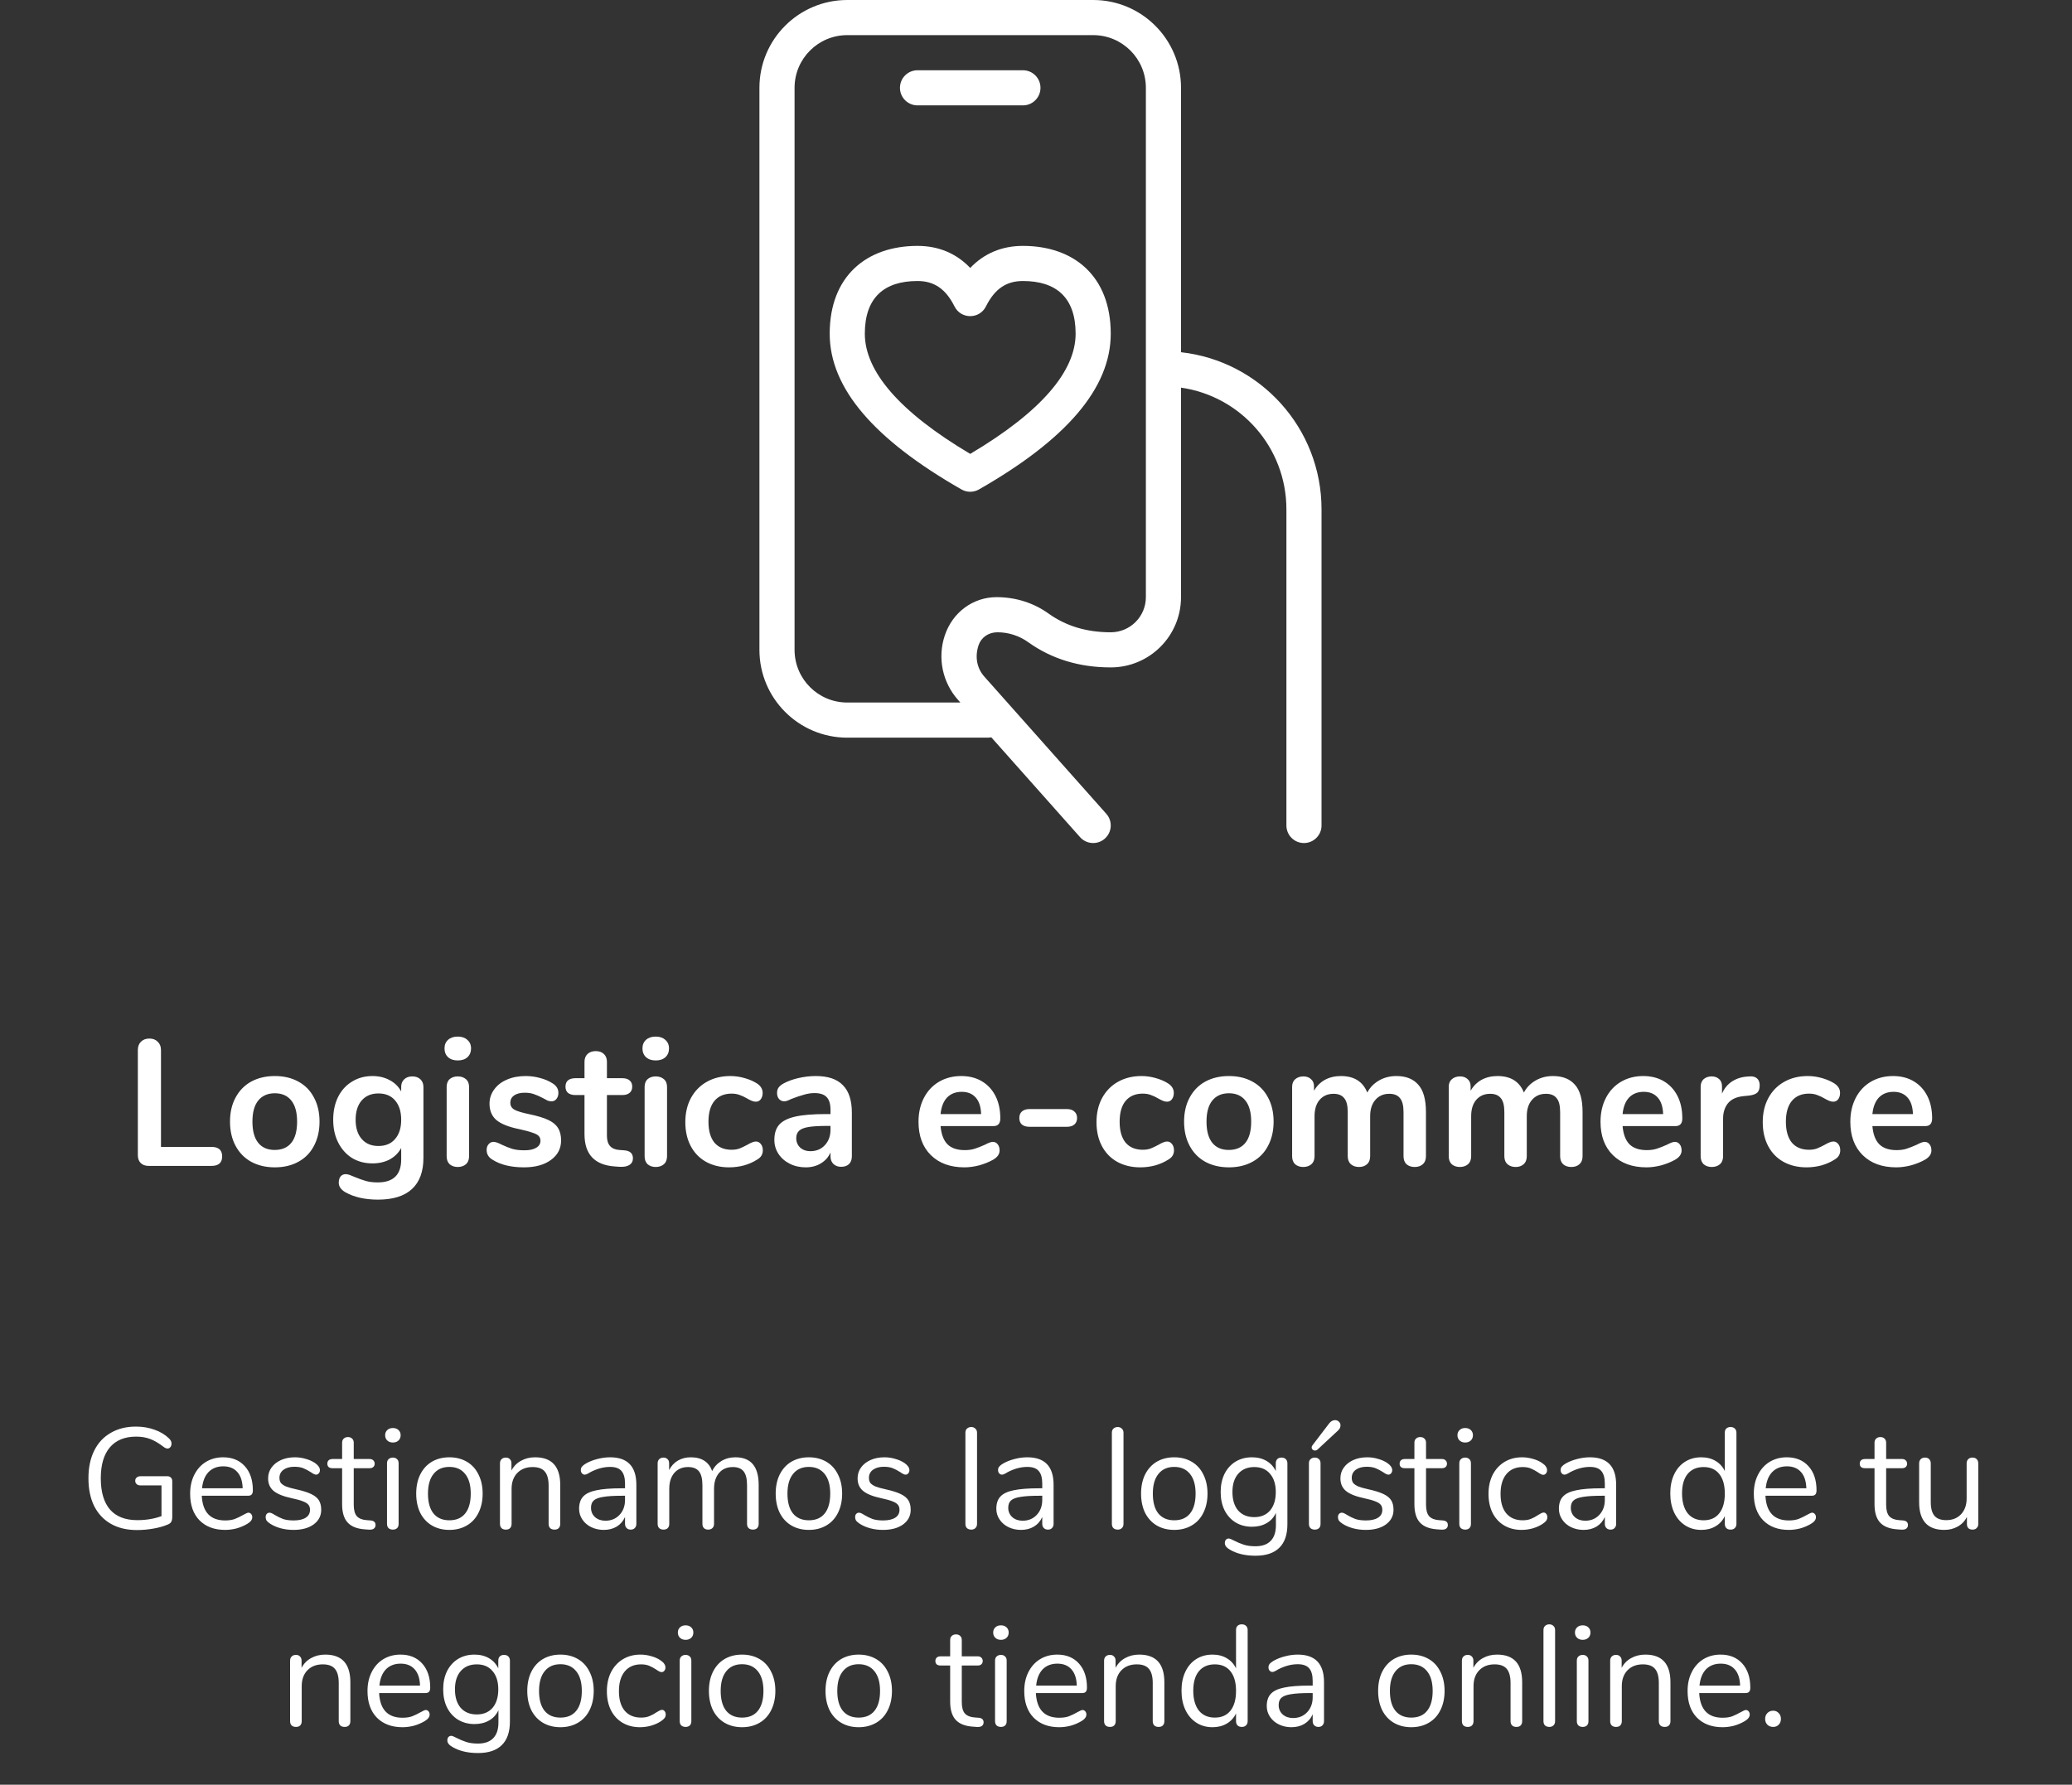 <svg width="231" height="199" viewBox="0 0 231 199" fill="none" xmlns="http://www.w3.org/2000/svg">
<rect x="0" y="0" width="231" height="199" fill="#333333" stroke="none"/>
<path d="M16.588 130C16.201 130 15.901 129.893 15.688 129.68C15.474 129.467 15.368 129.173 15.368 128.8V117.08C15.368 116.693 15.481 116.387 15.708 116.16C15.948 115.92 16.261 115.8 16.648 115.8C17.048 115.8 17.361 115.92 17.588 116.16C17.828 116.387 17.948 116.693 17.948 117.08V127.88H23.568C24.368 127.88 24.768 128.233 24.768 128.94C24.768 129.647 24.368 130 23.568 130H16.588ZM30.643 130.16C29.643 130.16 28.763 129.953 28.003 129.54C27.256 129.127 26.676 128.533 26.263 127.76C25.849 126.987 25.643 126.087 25.643 125.06C25.643 124.033 25.849 123.14 26.263 122.38C26.676 121.607 27.256 121.013 28.003 120.6C28.763 120.187 29.643 119.98 30.643 119.98C31.643 119.98 32.516 120.187 33.263 120.6C34.023 121.013 34.603 121.607 35.003 122.38C35.416 123.14 35.623 124.033 35.623 125.06C35.623 126.087 35.416 126.987 35.003 127.76C34.603 128.533 34.023 129.127 33.263 129.54C32.516 129.953 31.643 130.16 30.643 130.16ZM30.623 128.22C31.436 128.22 32.056 127.953 32.483 127.42C32.91 126.887 33.123 126.1 33.123 125.06C33.123 124.033 32.91 123.253 32.483 122.72C32.056 122.173 31.443 121.9 30.643 121.9C29.843 121.9 29.223 122.173 28.783 122.72C28.356 123.253 28.143 124.033 28.143 125.06C28.143 126.1 28.356 126.887 28.783 127.42C29.209 127.953 29.823 128.22 30.623 128.22ZM45.967 120.02C46.34 120.02 46.64 120.127 46.867 120.34C47.093 120.553 47.207 120.84 47.207 121.2V129.1C47.207 130.633 46.78 131.793 45.927 132.58C45.073 133.367 43.813 133.76 42.147 133.76C40.693 133.76 39.48 133.487 38.507 132.94C38.013 132.647 37.767 132.293 37.767 131.88C37.767 131.587 37.833 131.353 37.967 131.18C38.113 131.007 38.3 130.92 38.527 130.92C38.647 130.92 38.793 130.947 38.967 131C39.14 131.067 39.32 131.14 39.507 131.22C39.987 131.42 40.413 131.573 40.787 131.68C41.173 131.787 41.613 131.84 42.107 131.84C43.853 131.84 44.727 130.987 44.727 129.28V128C44.433 128.547 44.007 128.973 43.447 129.28C42.887 129.573 42.247 129.72 41.527 129.72C40.673 129.72 39.913 129.52 39.247 129.12C38.593 128.707 38.08 128.133 37.707 127.4C37.333 126.667 37.147 125.82 37.147 124.86C37.147 123.9 37.327 123.053 37.687 122.32C38.06 121.573 38.58 121 39.247 120.6C39.913 120.187 40.673 119.98 41.527 119.98C42.247 119.98 42.887 120.133 43.447 120.44C44.007 120.733 44.433 121.153 44.727 121.7V121.18C44.727 120.833 44.84 120.553 45.067 120.34C45.293 120.127 45.593 120.02 45.967 120.02ZM42.187 127.78C42.987 127.78 43.607 127.52 44.047 127C44.5 126.48 44.727 125.767 44.727 124.86C44.727 123.94 44.5 123.22 44.047 122.7C43.607 122.18 42.987 121.92 42.187 121.92C41.4 121.92 40.78 122.18 40.327 122.7C39.873 123.22 39.647 123.94 39.647 124.86C39.647 125.767 39.873 126.48 40.327 127C40.78 127.52 41.4 127.78 42.187 127.78ZM51.036 130.12C50.676 130.12 50.376 130.02 50.136 129.82C49.909 129.607 49.796 129.307 49.796 128.92V121.2C49.796 120.813 49.909 120.52 50.136 120.32C50.376 120.12 50.676 120.02 51.036 120.02C51.396 120.02 51.696 120.12 51.936 120.32C52.176 120.52 52.296 120.813 52.296 121.2V128.92C52.296 129.307 52.176 129.607 51.936 129.82C51.696 130.02 51.396 130.12 51.036 130.12ZM51.036 118.24C50.583 118.24 50.223 118.12 49.956 117.88C49.689 117.627 49.556 117.3 49.556 116.9C49.556 116.5 49.689 116.18 49.956 115.94C50.223 115.7 50.583 115.58 51.036 115.58C51.476 115.58 51.829 115.7 52.096 115.94C52.376 116.18 52.516 116.5 52.516 116.9C52.516 117.3 52.383 117.627 52.116 117.88C51.849 118.12 51.489 118.24 51.036 118.24ZM58.414 130.16C56.961 130.16 55.788 129.873 54.894 129.3C54.468 129.047 54.254 128.687 54.254 128.22C54.254 127.953 54.328 127.74 54.474 127.58C54.621 127.407 54.801 127.32 55.014 127.32C55.241 127.32 55.554 127.427 55.954 127.64C56.381 127.84 56.768 127.993 57.114 128.1C57.474 128.207 57.928 128.26 58.474 128.26C59.034 128.26 59.468 128.167 59.774 127.98C60.094 127.793 60.254 127.533 60.254 127.2C60.254 126.973 60.188 126.793 60.054 126.66C59.934 126.527 59.708 126.407 59.374 126.3C59.054 126.18 58.561 126.047 57.894 125.9C56.708 125.66 55.854 125.32 55.334 124.88C54.828 124.44 54.574 123.833 54.574 123.06C54.574 122.473 54.748 121.947 55.094 121.48C55.441 121 55.914 120.633 56.514 120.38C57.128 120.113 57.821 119.98 58.594 119.98C59.154 119.98 59.694 120.053 60.214 120.2C60.734 120.333 61.201 120.533 61.614 120.8C62.041 121.067 62.254 121.42 62.254 121.86C62.254 122.127 62.181 122.353 62.034 122.54C61.888 122.713 61.708 122.8 61.494 122.8C61.348 122.8 61.201 122.773 61.054 122.72C60.921 122.653 60.748 122.56 60.534 122.44C60.148 122.24 59.814 122.093 59.534 122C59.254 121.893 58.908 121.84 58.494 121.84C58.001 121.84 57.608 121.94 57.314 122.14C57.034 122.34 56.894 122.613 56.894 122.96C56.894 123.293 57.041 123.547 57.334 123.72C57.628 123.893 58.194 124.067 59.034 124.24C59.928 124.427 60.628 124.64 61.134 124.88C61.641 125.12 62.001 125.42 62.214 125.78C62.441 126.14 62.554 126.6 62.554 127.16C62.554 128.067 62.174 128.793 61.414 129.34C60.668 129.887 59.668 130.16 58.414 130.16ZM69.564 128.26C70.23 128.3 70.564 128.6 70.564 129.16C70.564 129.48 70.43 129.727 70.164 129.9C69.91 130.06 69.544 130.127 69.064 130.1L68.524 130.06C66.284 129.9 65.164 128.7 65.164 126.46V122.1H64.164C63.804 122.1 63.524 122.02 63.324 121.86C63.137 121.7 63.044 121.467 63.044 121.16C63.044 120.853 63.137 120.62 63.324 120.46C63.524 120.3 63.804 120.22 64.164 120.22H65.164V118.38C65.164 118.02 65.277 117.733 65.504 117.52C65.73 117.307 66.037 117.2 66.424 117.2C66.797 117.2 67.097 117.307 67.324 117.52C67.55 117.733 67.664 118.02 67.664 118.38V120.22H69.364C69.724 120.22 69.997 120.3 70.184 120.46C70.384 120.62 70.484 120.853 70.484 121.16C70.484 121.467 70.384 121.7 70.184 121.86C69.997 122.02 69.724 122.1 69.364 122.1H67.664V126.64C67.664 127.627 68.117 128.153 69.024 128.22L69.564 128.26ZM73.106 130.12C72.746 130.12 72.446 130.02 72.206 129.82C71.98 129.607 71.866 129.307 71.866 128.92V121.2C71.866 120.813 71.98 120.52 72.206 120.32C72.446 120.12 72.746 120.02 73.106 120.02C73.466 120.02 73.766 120.12 74.006 120.32C74.246 120.52 74.366 120.813 74.366 121.2V128.92C74.366 129.307 74.246 129.607 74.006 129.82C73.766 130.02 73.466 130.12 73.106 130.12ZM73.106 118.24C72.653 118.24 72.293 118.12 72.026 117.88C71.76 117.627 71.626 117.3 71.626 116.9C71.626 116.5 71.76 116.18 72.026 115.94C72.293 115.7 72.653 115.58 73.106 115.58C73.546 115.58 73.9 115.7 74.166 115.94C74.446 116.18 74.586 116.5 74.586 116.9C74.586 117.3 74.453 117.627 74.186 117.88C73.92 118.12 73.56 118.24 73.106 118.24ZM81.284 130.16C80.311 130.16 79.451 129.953 78.704 129.54C77.971 129.127 77.404 128.54 77.004 127.78C76.605 127.02 76.404 126.133 76.404 125.12C76.404 124.107 76.611 123.213 77.025 122.44C77.451 121.653 78.044 121.047 78.805 120.62C79.564 120.193 80.438 119.98 81.424 119.98C81.945 119.98 82.465 120.053 82.984 120.2C83.518 120.347 83.984 120.547 84.385 120.8C84.811 121.08 85.025 121.433 85.025 121.86C85.025 122.153 84.951 122.393 84.805 122.58C84.671 122.753 84.491 122.84 84.264 122.84C84.118 122.84 83.965 122.807 83.805 122.74C83.644 122.673 83.484 122.593 83.325 122.5C83.031 122.327 82.751 122.193 82.484 122.1C82.218 121.993 81.911 121.94 81.564 121.94C80.738 121.94 80.098 122.213 79.644 122.76C79.204 123.293 78.984 124.067 78.984 125.08C78.984 126.08 79.204 126.853 79.644 127.4C80.098 127.933 80.738 128.2 81.564 128.2C81.898 128.2 82.191 128.153 82.445 128.06C82.711 127.953 83.004 127.813 83.325 127.64C83.525 127.52 83.698 127.433 83.844 127.38C83.991 127.313 84.138 127.28 84.284 127.28C84.498 127.28 84.678 127.373 84.825 127.56C84.971 127.747 85.044 127.98 85.044 128.26C85.044 128.487 84.991 128.687 84.885 128.86C84.791 129.02 84.631 129.167 84.404 129.3C83.991 129.567 83.511 129.78 82.965 129.94C82.418 130.087 81.858 130.16 81.284 130.16ZM90.95 119.98C92.31 119.98 93.317 120.32 93.97 121C94.637 121.667 94.97 122.687 94.97 124.06V128.94C94.97 129.3 94.864 129.587 94.65 129.8C94.437 130 94.144 130.1 93.77 130.1C93.424 130.1 93.137 129.993 92.91 129.78C92.697 129.567 92.59 129.287 92.59 128.94V128.5C92.364 129.02 92.004 129.427 91.51 129.72C91.03 130.013 90.47 130.16 89.83 130.16C89.177 130.16 88.584 130.027 88.05 129.76C87.517 129.493 87.097 129.127 86.79 128.66C86.484 128.193 86.33 127.673 86.33 127.1C86.33 126.38 86.51 125.813 86.87 125.4C87.243 124.987 87.844 124.687 88.67 124.5C89.497 124.313 90.637 124.22 92.09 124.22H92.59V123.76C92.59 123.107 92.45 122.633 92.17 122.34C91.89 122.033 91.437 121.88 90.81 121.88C90.424 121.88 90.03 121.94 89.63 122.06C89.23 122.167 88.757 122.327 88.21 122.54C87.864 122.713 87.61 122.8 87.45 122.8C87.21 122.8 87.01 122.713 86.85 122.54C86.704 122.367 86.63 122.14 86.63 121.86C86.63 121.633 86.683 121.44 86.79 121.28C86.91 121.107 87.103 120.947 87.37 120.8C87.837 120.547 88.39 120.347 89.03 120.2C89.683 120.053 90.323 119.98 90.95 119.98ZM90.33 128.36C90.997 128.36 91.537 128.14 91.95 127.7C92.377 127.247 92.59 126.667 92.59 125.96V125.54H92.23C91.337 125.54 90.644 125.58 90.15 125.66C89.657 125.74 89.303 125.88 89.09 126.08C88.877 126.28 88.77 126.553 88.77 126.9C88.77 127.327 88.917 127.68 89.21 127.96C89.517 128.227 89.89 128.36 90.33 128.36ZM110.681 127.32C110.907 127.32 111.087 127.407 111.221 127.58C111.367 127.753 111.441 127.987 111.441 128.28C111.441 128.693 111.194 129.04 110.701 129.32C110.247 129.573 109.734 129.78 109.161 129.94C108.587 130.087 108.041 130.16 107.521 130.16C105.947 130.16 104.701 129.707 103.781 128.8C102.861 127.893 102.401 126.653 102.401 125.08C102.401 124.08 102.601 123.193 103.001 122.42C103.401 121.647 103.961 121.047 104.681 120.62C105.414 120.193 106.241 119.98 107.161 119.98C108.041 119.98 108.807 120.173 109.461 120.56C110.114 120.947 110.621 121.493 110.981 122.2C111.341 122.907 111.521 123.74 111.521 124.7C111.521 125.273 111.267 125.56 110.761 125.56H104.861C104.941 126.48 105.201 127.16 105.641 127.6C106.081 128.027 106.721 128.24 107.561 128.24C107.987 128.24 108.361 128.187 108.681 128.08C109.014 127.973 109.387 127.827 109.801 127.64C110.201 127.427 110.494 127.32 110.681 127.32ZM107.221 121.74C106.541 121.74 105.994 121.953 105.581 122.38C105.181 122.807 104.941 123.42 104.861 124.22H109.381C109.354 123.407 109.154 122.793 108.781 122.38C108.407 121.953 107.887 121.74 107.221 121.74ZM114.8 125.64C114.413 125.64 114.12 125.553 113.92 125.38C113.733 125.207 113.64 124.967 113.64 124.66C113.64 124.353 113.733 124.113 113.92 123.94C114.12 123.753 114.413 123.66 114.8 123.66H118.92C119.306 123.66 119.593 123.753 119.78 123.94C119.98 124.113 120.08 124.353 120.08 124.66C120.08 124.967 119.98 125.207 119.78 125.38C119.593 125.553 119.306 125.64 118.92 125.64H114.8ZM127.124 130.16C126.151 130.16 125.291 129.953 124.544 129.54C123.811 129.127 123.244 128.54 122.844 127.78C122.444 127.02 122.244 126.133 122.244 125.12C122.244 124.107 122.451 123.213 122.864 122.44C123.291 121.653 123.884 121.047 124.644 120.62C125.404 120.193 126.278 119.98 127.264 119.98C127.784 119.98 128.304 120.053 128.824 120.2C129.358 120.347 129.824 120.547 130.224 120.8C130.651 121.08 130.864 121.433 130.864 121.86C130.864 122.153 130.791 122.393 130.644 122.58C130.511 122.753 130.331 122.84 130.104 122.84C129.958 122.84 129.804 122.807 129.644 122.74C129.484 122.673 129.324 122.593 129.164 122.5C128.871 122.327 128.591 122.193 128.324 122.1C128.058 121.993 127.751 121.94 127.404 121.94C126.578 121.94 125.938 122.213 125.484 122.76C125.044 123.293 124.824 124.067 124.824 125.08C124.824 126.08 125.044 126.853 125.484 127.4C125.938 127.933 126.578 128.2 127.404 128.2C127.738 128.2 128.031 128.153 128.284 128.06C128.551 127.953 128.844 127.813 129.164 127.64C129.364 127.52 129.538 127.433 129.684 127.38C129.831 127.313 129.978 127.28 130.124 127.28C130.338 127.28 130.518 127.373 130.664 127.56C130.811 127.747 130.884 127.98 130.884 128.26C130.884 128.487 130.831 128.687 130.724 128.86C130.631 129.02 130.471 129.167 130.244 129.3C129.831 129.567 129.351 129.78 128.804 129.94C128.258 130.087 127.698 130.16 127.124 130.16ZM137.01 130.16C136.01 130.16 135.13 129.953 134.37 129.54C133.623 129.127 133.043 128.533 132.63 127.76C132.217 126.987 132.01 126.087 132.01 125.06C132.01 124.033 132.217 123.14 132.63 122.38C133.043 121.607 133.623 121.013 134.37 120.6C135.13 120.187 136.01 119.98 137.01 119.98C138.01 119.98 138.883 120.187 139.63 120.6C140.39 121.013 140.97 121.607 141.37 122.38C141.783 123.14 141.99 124.033 141.99 125.06C141.99 126.087 141.783 126.987 141.37 127.76C140.97 128.533 140.39 129.127 139.63 129.54C138.883 129.953 138.01 130.16 137.01 130.16ZM136.99 128.22C137.803 128.22 138.423 127.953 138.85 127.42C139.277 126.887 139.49 126.1 139.49 125.06C139.49 124.033 139.277 123.253 138.85 122.72C138.423 122.173 137.81 121.9 137.01 121.9C136.21 121.9 135.59 122.173 135.15 122.72C134.723 123.253 134.51 124.033 134.51 125.06C134.51 126.1 134.723 126.887 135.15 127.42C135.577 127.953 136.19 128.22 136.99 128.22ZM155.674 119.98C156.741 119.98 157.554 120.3 158.114 120.94C158.687 121.567 158.974 122.587 158.974 124V128.92C158.974 129.307 158.854 129.607 158.614 129.82C158.387 130.02 158.087 130.12 157.714 130.12C157.354 130.12 157.054 130.02 156.814 129.82C156.587 129.607 156.474 129.307 156.474 128.92V124C156.474 123.267 156.341 122.747 156.074 122.44C155.821 122.12 155.427 121.96 154.894 121.96C154.241 121.96 153.721 122.187 153.334 122.64C152.947 123.08 152.754 123.687 152.754 124.46V128.92C152.754 129.307 152.634 129.607 152.394 129.82C152.167 130.02 151.874 130.12 151.514 130.12C151.154 130.12 150.854 130.02 150.614 129.82C150.374 129.607 150.254 129.307 150.254 128.92V124C150.254 123.267 150.121 122.747 149.854 122.44C149.601 122.12 149.207 121.96 148.674 121.96C148.021 121.96 147.501 122.187 147.114 122.64C146.741 123.08 146.554 123.687 146.554 124.46V128.92C146.554 129.307 146.434 129.607 146.194 129.82C145.954 130.02 145.654 130.12 145.294 130.12C144.934 130.12 144.634 130.02 144.394 129.82C144.167 129.607 144.054 129.307 144.054 128.92V121.18C144.054 120.807 144.174 120.52 144.414 120.32C144.654 120.12 144.954 120.02 145.314 120.02C145.661 120.02 145.941 120.12 146.154 120.32C146.381 120.507 146.494 120.78 146.494 121.14V121.62C146.801 121.087 147.207 120.68 147.714 120.4C148.234 120.12 148.827 119.98 149.494 119.98C150.961 119.98 151.941 120.593 152.434 121.82C152.727 121.26 153.161 120.813 153.734 120.48C154.307 120.147 154.954 119.98 155.674 119.98ZM173.135 119.98C174.202 119.98 175.015 120.3 175.575 120.94C176.148 121.567 176.435 122.587 176.435 124V128.92C176.435 129.307 176.315 129.607 176.075 129.82C175.848 130.02 175.548 130.12 175.175 130.12C174.815 130.12 174.515 130.02 174.275 129.82C174.048 129.607 173.935 129.307 173.935 128.92V124C173.935 123.267 173.802 122.747 173.535 122.44C173.282 122.12 172.888 121.96 172.355 121.96C171.702 121.96 171.182 122.187 170.795 122.64C170.408 123.08 170.215 123.687 170.215 124.46V128.92C170.215 129.307 170.095 129.607 169.855 129.82C169.628 130.02 169.335 130.12 168.975 130.12C168.615 130.12 168.315 130.02 168.075 129.82C167.835 129.607 167.715 129.307 167.715 128.92V124C167.715 123.267 167.582 122.747 167.315 122.44C167.062 122.12 166.668 121.96 166.135 121.96C165.482 121.96 164.962 122.187 164.575 122.64C164.202 123.08 164.015 123.687 164.015 124.46V128.92C164.015 129.307 163.895 129.607 163.655 129.82C163.415 130.02 163.115 130.12 162.755 130.12C162.395 130.12 162.095 130.02 161.855 129.82C161.628 129.607 161.515 129.307 161.515 128.92V121.18C161.515 120.807 161.635 120.52 161.875 120.32C162.115 120.12 162.415 120.02 162.775 120.02C163.122 120.02 163.402 120.12 163.615 120.32C163.842 120.507 163.955 120.78 163.955 121.14V121.62C164.262 121.087 164.668 120.68 165.175 120.4C165.695 120.12 166.288 119.98 166.955 119.98C168.422 119.98 169.402 120.593 169.895 121.82C170.188 121.26 170.622 120.813 171.195 120.48C171.768 120.147 172.415 119.98 173.135 119.98ZM186.716 127.32C186.942 127.32 187.122 127.407 187.256 127.58C187.402 127.753 187.476 127.987 187.476 128.28C187.476 128.693 187.229 129.04 186.736 129.32C186.282 129.573 185.769 129.78 185.196 129.94C184.622 130.087 184.076 130.16 183.556 130.16C181.982 130.16 180.736 129.707 179.816 128.8C178.896 127.893 178.436 126.653 178.436 125.08C178.436 124.08 178.636 123.193 179.036 122.42C179.436 121.647 179.996 121.047 180.716 120.62C181.449 120.193 182.276 119.98 183.196 119.98C184.076 119.98 184.842 120.173 185.496 120.56C186.149 120.947 186.656 121.493 187.016 122.2C187.376 122.907 187.556 123.74 187.556 124.7C187.556 125.273 187.302 125.56 186.796 125.56H180.896C180.976 126.48 181.236 127.16 181.676 127.6C182.116 128.027 182.756 128.24 183.596 128.24C184.022 128.24 184.396 128.187 184.716 128.08C185.049 127.973 185.422 127.827 185.836 127.64C186.236 127.427 186.529 127.32 186.716 127.32ZM183.256 121.74C182.576 121.74 182.029 121.953 181.616 122.38C181.216 122.807 180.976 123.42 180.896 124.22H185.416C185.389 123.407 185.189 122.793 184.816 122.38C184.442 121.953 183.922 121.74 183.256 121.74ZM195.061 120.02C195.407 119.993 195.681 120.067 195.881 120.24C196.081 120.413 196.181 120.673 196.181 121.02C196.181 121.38 196.094 121.647 195.921 121.82C195.747 121.993 195.434 122.107 194.981 122.16L194.381 122.22C193.594 122.3 193.014 122.567 192.641 123.02C192.281 123.473 192.101 124.04 192.101 124.72V128.92C192.101 129.307 191.981 129.607 191.741 129.82C191.501 130.02 191.201 130.12 190.841 130.12C190.481 130.12 190.181 130.02 189.941 129.82C189.714 129.607 189.601 129.307 189.601 128.92V121.18C189.601 120.807 189.714 120.52 189.941 120.32C190.181 120.12 190.474 120.02 190.821 120.02C191.167 120.02 191.447 120.12 191.661 120.32C191.874 120.507 191.981 120.78 191.981 121.14V121.94C192.234 121.353 192.607 120.9 193.101 120.58C193.607 120.26 194.167 120.08 194.781 120.04L195.061 120.02ZM201.402 130.16C200.428 130.16 199.568 129.953 198.822 129.54C198.088 129.127 197.522 128.54 197.122 127.78C196.722 127.02 196.522 126.133 196.522 125.12C196.522 124.107 196.728 123.213 197.142 122.44C197.568 121.653 198.162 121.047 198.922 120.62C199.682 120.193 200.555 119.98 201.542 119.98C202.062 119.98 202.582 120.053 203.102 120.2C203.635 120.347 204.102 120.547 204.502 120.8C204.928 121.08 205.142 121.433 205.142 121.86C205.142 122.153 205.068 122.393 204.922 122.58C204.788 122.753 204.608 122.84 204.382 122.84C204.235 122.84 204.082 122.807 203.922 122.74C203.762 122.673 203.602 122.593 203.442 122.5C203.148 122.327 202.868 122.193 202.602 122.1C202.335 121.993 202.028 121.94 201.682 121.94C200.855 121.94 200.215 122.213 199.762 122.76C199.322 123.293 199.102 124.067 199.102 125.08C199.102 126.08 199.322 126.853 199.762 127.4C200.215 127.933 200.855 128.2 201.682 128.2C202.015 128.2 202.308 128.153 202.562 128.06C202.828 127.953 203.122 127.813 203.442 127.64C203.642 127.52 203.815 127.433 203.962 127.38C204.108 127.313 204.255 127.28 204.402 127.28C204.615 127.28 204.795 127.373 204.942 127.56C205.088 127.747 205.162 127.98 205.162 128.26C205.162 128.487 205.108 128.687 205.002 128.86C204.908 129.02 204.748 129.167 204.522 129.3C204.108 129.567 203.628 129.78 203.082 129.94C202.535 130.087 201.975 130.16 201.402 130.16ZM214.567 127.32C214.794 127.32 214.974 127.407 215.107 127.58C215.254 127.753 215.327 127.987 215.327 128.28C215.327 128.693 215.081 129.04 214.587 129.32C214.134 129.573 213.621 129.78 213.047 129.94C212.474 130.087 211.927 130.16 211.407 130.16C209.834 130.16 208.587 129.707 207.667 128.8C206.747 127.893 206.287 126.653 206.287 125.08C206.287 124.08 206.487 123.193 206.887 122.42C207.287 121.647 207.847 121.047 208.567 120.62C209.301 120.193 210.127 119.98 211.047 119.98C211.927 119.98 212.694 120.173 213.347 120.56C214.001 120.947 214.507 121.493 214.867 122.2C215.227 122.907 215.407 123.74 215.407 124.7C215.407 125.273 215.154 125.56 214.647 125.56H208.747C208.827 126.48 209.087 127.16 209.527 127.6C209.967 128.027 210.607 128.24 211.447 128.24C211.874 128.24 212.247 128.187 212.567 128.08C212.901 127.973 213.274 127.827 213.687 127.64C214.087 127.427 214.381 127.32 214.567 127.32ZM211.107 121.74C210.427 121.74 209.881 121.953 209.467 122.38C209.067 122.807 208.827 123.42 208.747 124.22H213.267C213.241 123.407 213.041 122.793 212.667 122.38C212.294 121.953 211.774 121.74 211.107 121.74Z" fill="white"/>
<path d="M18.66 164.602C18.82 164.602 18.948 164.65 19.044 164.746C19.15 164.842 19.204 164.976 19.204 165.146V169.13C19.204 169.386 19.161 169.578 19.076 169.706C19.001 169.834 18.857 169.936 18.644 170.01C18.217 170.192 17.7 170.336 17.092 170.442C16.484 170.549 15.876 170.602 15.268 170.602C14.148 170.602 13.182 170.373 12.372 169.914C11.561 169.456 10.937 168.794 10.5 167.93C10.073 167.066 9.86 166.032 9.86 164.826C9.86 163.642 10.073 162.618 10.5 161.754C10.926 160.89 11.54 160.229 12.34 159.77C13.14 159.301 14.078 159.066 15.156 159.066C15.902 159.066 16.596 159.184 17.236 159.418C17.876 159.642 18.414 159.968 18.852 160.394C19.033 160.576 19.124 160.762 19.124 160.954C19.124 161.104 19.081 161.237 18.996 161.354C18.91 161.461 18.804 161.514 18.676 161.514C18.548 161.514 18.398 161.45 18.228 161.322C17.673 160.896 17.172 160.602 16.724 160.442C16.276 160.272 15.758 160.186 15.172 160.186C13.902 160.186 12.926 160.586 12.244 161.386C11.572 162.186 11.236 163.333 11.236 164.826C11.236 166.352 11.577 167.514 12.26 168.314C12.953 169.104 13.966 169.498 15.3 169.498C16.292 169.498 17.193 169.349 18.004 169.05V165.626H15.668C15.486 165.626 15.342 165.578 15.236 165.482C15.129 165.386 15.076 165.264 15.076 165.114C15.076 164.954 15.129 164.832 15.236 164.746C15.342 164.65 15.486 164.602 15.668 164.602H18.66ZM27.694 168.666C27.811 168.666 27.912 168.714 27.998 168.81C28.083 168.906 28.126 169.029 28.126 169.178C28.126 169.445 27.939 169.69 27.566 169.914C27.182 170.138 26.776 170.309 26.35 170.426C25.923 170.533 25.507 170.586 25.102 170.586C23.896 170.586 22.942 170.229 22.238 169.514C21.544 168.8 21.198 167.813 21.198 166.554C21.198 165.754 21.352 165.05 21.662 164.442C21.971 163.824 22.403 163.344 22.958 163.002C23.523 162.661 24.163 162.49 24.878 162.49C25.891 162.49 26.696 162.821 27.294 163.482C27.891 164.144 28.19 165.04 28.19 166.17C28.19 166.384 28.147 166.538 28.062 166.634C27.976 166.73 27.838 166.778 27.646 166.778H22.494C22.59 168.613 23.459 169.53 25.102 169.53C25.518 169.53 25.875 169.477 26.174 169.37C26.472 169.253 26.792 169.098 27.134 168.906C27.411 168.746 27.598 168.666 27.694 168.666ZM24.894 163.498C24.211 163.498 23.662 163.712 23.246 164.138C22.84 164.565 22.6 165.168 22.526 165.946H27.054C27.032 165.157 26.835 164.554 26.462 164.138C26.088 163.712 25.566 163.498 24.894 163.498ZM32.723 170.586C32.233 170.586 31.763 170.528 31.315 170.41C30.878 170.293 30.488 170.128 30.147 169.914C29.955 169.786 29.817 169.669 29.731 169.562C29.657 169.445 29.619 169.306 29.619 169.146C29.619 169.008 29.657 168.896 29.731 168.81C29.817 168.714 29.923 168.666 30.051 168.666C30.179 168.666 30.366 168.746 30.611 168.906C30.931 169.098 31.246 169.253 31.555 169.37C31.875 169.477 32.27 169.53 32.739 169.53C33.315 169.53 33.763 169.429 34.083 169.226C34.403 169.024 34.563 168.73 34.563 168.346C34.563 168.112 34.505 167.925 34.387 167.786C34.27 167.637 34.067 167.509 33.779 167.402C33.491 167.285 33.07 167.168 32.515 167.05C31.576 166.848 30.904 166.576 30.499 166.234C30.094 165.893 29.891 165.429 29.891 164.842C29.891 164.384 30.019 163.978 30.275 163.626C30.531 163.274 30.883 162.997 31.331 162.794C31.79 162.592 32.307 162.49 32.883 162.49C33.299 162.49 33.699 162.549 34.083 162.666C34.478 162.773 34.825 162.928 35.123 163.13C35.486 163.386 35.667 163.653 35.667 163.93C35.667 164.069 35.624 164.186 35.539 164.282C35.454 164.378 35.352 164.426 35.235 164.426C35.107 164.426 34.915 164.336 34.659 164.154C34.361 163.962 34.078 163.813 33.811 163.706C33.544 163.6 33.214 163.546 32.819 163.546C32.318 163.546 31.913 163.658 31.603 163.882C31.305 164.106 31.155 164.405 31.155 164.778C31.155 165.013 31.209 165.205 31.315 165.354C31.433 165.493 31.619 165.621 31.875 165.738C32.142 165.845 32.52 165.952 33.011 166.058C33.736 166.218 34.297 166.394 34.691 166.586C35.096 166.778 35.385 167.013 35.555 167.29C35.726 167.568 35.811 167.92 35.811 168.346C35.811 169.018 35.529 169.562 34.963 169.978C34.398 170.384 33.651 170.586 32.723 170.586ZM41.309 169.53C41.682 169.562 41.869 169.733 41.869 170.042C41.869 170.224 41.799 170.362 41.661 170.458C41.533 170.544 41.335 170.576 41.069 170.554L40.637 170.522C39.783 170.458 39.154 170.202 38.749 169.754C38.343 169.306 38.141 168.629 38.141 167.722V163.706H37.069C36.887 163.706 36.743 163.664 36.637 163.578C36.541 163.482 36.493 163.36 36.493 163.21C36.493 163.05 36.541 162.922 36.637 162.826C36.743 162.73 36.887 162.682 37.069 162.682H38.141V160.874C38.141 160.672 38.199 160.517 38.317 160.41C38.434 160.293 38.594 160.234 38.797 160.234C38.989 160.234 39.143 160.293 39.261 160.41C39.378 160.517 39.437 160.672 39.437 160.874V162.682H41.213C41.383 162.682 41.517 162.73 41.613 162.826C41.719 162.922 41.773 163.05 41.773 163.21C41.773 163.36 41.719 163.482 41.613 163.578C41.517 163.664 41.383 163.706 41.213 163.706H39.437V167.786C39.437 168.373 39.554 168.8 39.789 169.066C40.034 169.322 40.397 169.466 40.877 169.498L41.309 169.53ZM43.802 170.554C43.61 170.554 43.45 170.501 43.322 170.394C43.205 170.277 43.146 170.117 43.146 169.914V163.162C43.146 162.96 43.205 162.805 43.322 162.698C43.45 162.581 43.61 162.522 43.802 162.522C43.994 162.522 44.149 162.581 44.266 162.698C44.383 162.805 44.442 162.96 44.442 163.162V169.914C44.442 170.128 44.383 170.288 44.266 170.394C44.149 170.501 43.994 170.554 43.802 170.554ZM43.802 160.842C43.546 160.842 43.338 160.768 43.178 160.618C43.018 160.469 42.938 160.272 42.938 160.026C42.938 159.792 43.018 159.6 43.178 159.45C43.338 159.301 43.546 159.226 43.802 159.226C44.058 159.226 44.266 159.301 44.426 159.45C44.586 159.6 44.666 159.792 44.666 160.026C44.666 160.272 44.586 160.469 44.426 160.618C44.266 160.768 44.058 160.842 43.802 160.842ZM50.097 170.586C49.361 170.586 48.71 170.421 48.145 170.09C47.59 169.76 47.158 169.29 46.849 168.682C46.55 168.064 46.401 167.349 46.401 166.538C46.401 165.728 46.55 165.018 46.849 164.41C47.158 163.792 47.59 163.317 48.145 162.986C48.71 162.656 49.361 162.49 50.097 162.49C50.833 162.49 51.483 162.656 52.049 162.986C52.614 163.317 53.046 163.792 53.345 164.41C53.654 165.018 53.809 165.728 53.809 166.538C53.809 167.349 53.654 168.064 53.345 168.682C53.046 169.29 52.614 169.76 52.049 170.09C51.483 170.421 50.833 170.586 50.097 170.586ZM50.097 169.514C50.865 169.514 51.452 169.264 51.857 168.762C52.273 168.25 52.481 167.509 52.481 166.538C52.481 165.589 52.273 164.858 51.857 164.346C51.441 163.824 50.854 163.562 50.097 163.562C49.34 163.562 48.753 163.824 48.337 164.346C47.921 164.858 47.713 165.589 47.713 166.538C47.713 167.498 47.916 168.234 48.321 168.746C48.737 169.258 49.329 169.514 50.097 169.514ZM59.66 162.49C61.526 162.49 62.46 163.52 62.46 165.578V169.914C62.46 170.117 62.401 170.277 62.284 170.394C62.177 170.501 62.023 170.554 61.82 170.554C61.617 170.554 61.457 170.501 61.34 170.394C61.222 170.277 61.164 170.117 61.164 169.914V165.658C61.164 164.933 61.02 164.405 60.732 164.074C60.455 163.744 60.007 163.578 59.388 163.578C58.673 163.578 58.102 163.797 57.676 164.234C57.249 164.672 57.036 165.264 57.036 166.01V169.914C57.036 170.117 56.977 170.277 56.86 170.394C56.753 170.501 56.599 170.554 56.396 170.554C56.193 170.554 56.033 170.501 55.916 170.394C55.798 170.277 55.74 170.117 55.74 169.914V163.162C55.74 162.97 55.798 162.816 55.916 162.698C56.033 162.581 56.193 162.522 56.396 162.522C56.588 162.522 56.737 162.581 56.844 162.698C56.961 162.816 57.02 162.965 57.02 163.146V163.962C57.276 163.482 57.633 163.12 58.092 162.874C58.55 162.618 59.073 162.49 59.66 162.49ZM68.018 162.49C69.97 162.49 70.946 163.514 70.946 165.562V169.914C70.946 170.106 70.887 170.261 70.77 170.378C70.663 170.496 70.514 170.554 70.322 170.554C70.13 170.554 69.975 170.496 69.858 170.378C69.74 170.261 69.682 170.106 69.682 169.914V169.146C69.479 169.605 69.17 169.962 68.754 170.218C68.338 170.464 67.858 170.586 67.314 170.586C66.812 170.586 66.348 170.485 65.922 170.282C65.506 170.08 65.175 169.797 64.93 169.434C64.684 169.072 64.562 168.672 64.562 168.234C64.562 167.648 64.711 167.194 65.01 166.874C65.308 166.544 65.799 166.309 66.482 166.17C67.164 166.021 68.114 165.946 69.33 165.946H69.682V165.418C69.682 164.778 69.548 164.309 69.282 164.01C69.026 163.712 68.604 163.562 68.018 163.562C67.292 163.562 66.556 163.76 65.81 164.154C65.522 164.336 65.319 164.426 65.202 164.426C65.074 164.426 64.967 164.378 64.882 164.282C64.796 164.186 64.754 164.064 64.754 163.914C64.754 163.765 64.796 163.637 64.882 163.53C64.978 163.413 65.127 163.296 65.33 163.178C65.703 162.965 66.124 162.8 66.594 162.682C67.074 162.554 67.548 162.49 68.018 162.49ZM67.49 169.562C68.13 169.562 68.652 169.349 69.058 168.922C69.474 168.485 69.682 167.925 69.682 167.242V166.778H69.394C68.455 166.778 67.74 166.821 67.25 166.906C66.759 166.981 66.407 167.114 66.194 167.306C65.991 167.488 65.89 167.76 65.89 168.122C65.89 168.538 66.039 168.885 66.338 169.162C66.647 169.429 67.031 169.562 67.49 169.562ZM81.99 162.49C83.718 162.49 84.582 163.52 84.582 165.578V169.914C84.582 170.117 84.523 170.277 84.406 170.394C84.289 170.501 84.134 170.554 83.942 170.554C83.75 170.554 83.59 170.501 83.462 170.394C83.345 170.277 83.286 170.117 83.286 169.914V165.61C83.286 164.896 83.158 164.378 82.902 164.058C82.646 163.738 82.246 163.578 81.702 163.578C81.051 163.578 80.539 163.797 80.166 164.234C79.793 164.672 79.606 165.264 79.606 166.01V169.914C79.606 170.117 79.542 170.277 79.414 170.394C79.297 170.501 79.142 170.554 78.95 170.554C78.758 170.554 78.603 170.501 78.486 170.394C78.369 170.277 78.31 170.117 78.31 169.914V165.61C78.31 164.896 78.182 164.378 77.926 164.058C77.67 163.738 77.265 163.578 76.71 163.578C76.07 163.578 75.558 163.797 75.174 164.234C74.801 164.672 74.614 165.264 74.614 166.01V169.914C74.614 170.117 74.555 170.277 74.438 170.394C74.321 170.501 74.166 170.554 73.974 170.554C73.782 170.554 73.622 170.501 73.494 170.394C73.377 170.277 73.318 170.117 73.318 169.914V163.162C73.318 162.97 73.377 162.816 73.494 162.698C73.622 162.581 73.782 162.522 73.974 162.522C74.155 162.522 74.305 162.581 74.422 162.698C74.539 162.805 74.598 162.954 74.598 163.146V163.914C74.833 163.456 75.158 163.104 75.574 162.858C75.99 162.613 76.47 162.49 77.014 162.49C78.23 162.49 79.025 163.002 79.398 164.026C79.622 163.557 79.963 163.184 80.422 162.906C80.881 162.629 81.403 162.49 81.99 162.49ZM90.175 170.586C89.439 170.586 88.788 170.421 88.223 170.09C87.668 169.76 87.236 169.29 86.927 168.682C86.628 168.064 86.479 167.349 86.479 166.538C86.479 165.728 86.628 165.018 86.927 164.41C87.236 163.792 87.668 163.317 88.223 162.986C88.788 162.656 89.439 162.49 90.175 162.49C90.911 162.49 91.562 162.656 92.127 162.986C92.692 163.317 93.124 163.792 93.423 164.41C93.732 165.018 93.887 165.728 93.887 166.538C93.887 167.349 93.732 168.064 93.423 168.682C93.124 169.29 92.692 169.76 92.127 170.09C91.562 170.421 90.911 170.586 90.175 170.586ZM90.175 169.514C90.943 169.514 91.53 169.264 91.935 168.762C92.351 168.25 92.559 167.509 92.559 166.538C92.559 165.589 92.351 164.858 91.935 164.346C91.519 163.824 90.932 163.562 90.175 163.562C89.418 163.562 88.831 163.824 88.415 164.346C87.999 164.858 87.791 165.589 87.791 166.538C87.791 167.498 87.994 168.234 88.399 168.746C88.815 169.258 89.407 169.514 90.175 169.514ZM98.442 170.586C97.951 170.586 97.482 170.528 97.034 170.41C96.597 170.293 96.207 170.128 95.866 169.914C95.674 169.786 95.535 169.669 95.45 169.562C95.375 169.445 95.338 169.306 95.338 169.146C95.338 169.008 95.375 168.896 95.45 168.81C95.535 168.714 95.642 168.666 95.77 168.666C95.898 168.666 96.085 168.746 96.33 168.906C96.65 169.098 96.965 169.253 97.274 169.37C97.594 169.477 97.989 169.53 98.458 169.53C99.034 169.53 99.482 169.429 99.802 169.226C100.122 169.024 100.282 168.73 100.282 168.346C100.282 168.112 100.223 167.925 100.106 167.786C99.989 167.637 99.786 167.509 99.498 167.402C99.21 167.285 98.789 167.168 98.234 167.05C97.295 166.848 96.623 166.576 96.218 166.234C95.813 165.893 95.61 165.429 95.61 164.842C95.61 164.384 95.738 163.978 95.994 163.626C96.25 163.274 96.602 162.997 97.05 162.794C97.509 162.592 98.026 162.49 98.602 162.49C99.018 162.49 99.418 162.549 99.802 162.666C100.197 162.773 100.543 162.928 100.842 163.13C101.205 163.386 101.386 163.653 101.386 163.93C101.386 164.069 101.343 164.186 101.258 164.282C101.173 164.378 101.071 164.426 100.954 164.426C100.826 164.426 100.634 164.336 100.378 164.154C100.079 163.962 99.797 163.813 99.53 163.706C99.263 163.6 98.933 163.546 98.538 163.546C98.037 163.546 97.631 163.658 97.322 163.882C97.023 164.106 96.874 164.405 96.874 164.778C96.874 165.013 96.927 165.205 97.034 165.354C97.151 165.493 97.338 165.621 97.594 165.738C97.861 165.845 98.239 165.952 98.73 166.058C99.455 166.218 100.015 166.394 100.41 166.586C100.815 166.778 101.103 167.013 101.274 167.29C101.445 167.568 101.53 167.92 101.53 168.346C101.53 169.018 101.247 169.562 100.682 169.978C100.117 170.384 99.37 170.586 98.442 170.586ZM108.286 170.554C108.094 170.554 107.934 170.501 107.806 170.394C107.689 170.277 107.63 170.117 107.63 169.914V159.754C107.63 159.552 107.689 159.397 107.806 159.29C107.934 159.173 108.094 159.114 108.286 159.114C108.468 159.114 108.617 159.173 108.734 159.29C108.862 159.397 108.926 159.552 108.926 159.754V169.914C108.926 170.117 108.862 170.277 108.734 170.394C108.617 170.501 108.468 170.554 108.286 170.554ZM114.533 162.49C116.485 162.49 117.461 163.514 117.461 165.562V169.914C117.461 170.106 117.403 170.261 117.285 170.378C117.179 170.496 117.029 170.554 116.837 170.554C116.645 170.554 116.491 170.496 116.373 170.378C116.256 170.261 116.197 170.106 116.197 169.914V169.146C115.995 169.605 115.685 169.962 115.269 170.218C114.853 170.464 114.373 170.586 113.829 170.586C113.328 170.586 112.864 170.485 112.437 170.282C112.021 170.08 111.691 169.797 111.445 169.434C111.2 169.072 111.077 168.672 111.077 168.234C111.077 167.648 111.227 167.194 111.525 166.874C111.824 166.544 112.315 166.309 112.997 166.17C113.68 166.021 114.629 165.946 115.845 165.946H116.197V165.418C116.197 164.778 116.064 164.309 115.797 164.01C115.541 163.712 115.12 163.562 114.533 163.562C113.808 163.562 113.072 163.76 112.325 164.154C112.037 164.336 111.835 164.426 111.717 164.426C111.589 164.426 111.483 164.378 111.397 164.282C111.312 164.186 111.269 164.064 111.269 163.914C111.269 163.765 111.312 163.637 111.397 163.53C111.493 163.413 111.643 163.296 111.845 163.178C112.219 162.965 112.64 162.8 113.109 162.682C113.589 162.554 114.064 162.49 114.533 162.49ZM114.005 169.562C114.645 169.562 115.168 169.349 115.573 168.922C115.989 168.485 116.197 167.925 116.197 167.242V166.778H115.909C114.971 166.778 114.256 166.821 113.765 166.906C113.275 166.981 112.923 167.114 112.709 167.306C112.507 167.488 112.405 167.76 112.405 168.122C112.405 168.538 112.555 168.885 112.853 169.162C113.163 169.429 113.547 169.562 114.005 169.562ZM124.615 170.554C124.423 170.554 124.263 170.501 124.135 170.394C124.017 170.277 123.959 170.117 123.959 169.914V159.754C123.959 159.552 124.017 159.397 124.135 159.29C124.263 159.173 124.423 159.114 124.615 159.114C124.796 159.114 124.945 159.173 125.063 159.29C125.191 159.397 125.255 159.552 125.255 159.754V169.914C125.255 170.117 125.191 170.277 125.063 170.394C124.945 170.501 124.796 170.554 124.615 170.554ZM130.909 170.586C130.173 170.586 129.523 170.421 128.957 170.09C128.403 169.76 127.971 169.29 127.661 168.682C127.363 168.064 127.213 167.349 127.213 166.538C127.213 165.728 127.363 165.018 127.661 164.41C127.971 163.792 128.403 163.317 128.957 162.986C129.523 162.656 130.173 162.49 130.909 162.49C131.645 162.49 132.296 162.656 132.861 162.986C133.427 163.317 133.859 163.792 134.157 164.41C134.467 165.018 134.621 165.728 134.621 166.538C134.621 167.349 134.467 168.064 134.157 168.682C133.859 169.29 133.427 169.76 132.861 170.09C132.296 170.421 131.645 170.586 130.909 170.586ZM130.909 169.514C131.677 169.514 132.264 169.264 132.669 168.762C133.085 168.25 133.293 167.509 133.293 166.538C133.293 165.589 133.085 164.858 132.669 164.346C132.253 163.824 131.667 163.562 130.909 163.562C130.152 163.562 129.565 163.824 129.149 164.346C128.733 164.858 128.525 165.589 128.525 166.538C128.525 167.498 128.728 168.234 129.133 168.746C129.549 169.258 130.141 169.514 130.909 169.514ZM142.872 162.522C143.075 162.522 143.235 162.581 143.352 162.698C143.47 162.816 143.528 162.97 143.528 163.162V169.946C143.528 171.109 143.23 171.984 142.632 172.57C142.035 173.168 141.15 173.466 139.976 173.466C138.835 173.466 137.886 173.242 137.128 172.794C136.744 172.581 136.552 172.336 136.552 172.058C136.552 171.909 136.59 171.786 136.664 171.69C136.75 171.594 136.856 171.546 136.984 171.546C137.091 171.546 137.283 171.621 137.56 171.77C137.934 171.962 138.302 172.117 138.664 172.234C139.027 172.352 139.459 172.41 139.96 172.41C140.718 172.41 141.288 172.208 141.672 171.802C142.056 171.408 142.248 170.826 142.248 170.058V168.682C142.024 169.184 141.678 169.568 141.208 169.834C140.75 170.101 140.206 170.234 139.576 170.234C138.894 170.234 138.286 170.074 137.752 169.754C137.23 169.434 136.819 168.981 136.52 168.394C136.232 167.808 136.088 167.13 136.088 166.362C136.088 165.594 136.232 164.917 136.52 164.33C136.819 163.744 137.23 163.29 137.752 162.97C138.286 162.65 138.894 162.49 139.576 162.49C140.195 162.49 140.734 162.624 141.192 162.89C141.651 163.157 141.998 163.536 142.232 164.026V163.162C142.232 162.97 142.286 162.816 142.392 162.698C142.51 162.581 142.67 162.522 142.872 162.522ZM139.832 169.162C140.579 169.162 141.166 168.917 141.592 168.426C142.019 167.925 142.232 167.237 142.232 166.362C142.232 165.498 142.019 164.821 141.592 164.33C141.176 163.829 140.59 163.578 139.832 163.578C139.075 163.578 138.478 163.829 138.04 164.33C137.614 164.821 137.4 165.498 137.4 166.362C137.4 167.237 137.614 167.925 138.04 168.426C138.478 168.917 139.075 169.162 139.832 169.162ZM146.583 170.554C146.391 170.554 146.231 170.501 146.103 170.394C145.986 170.277 145.927 170.117 145.927 169.914V163.162C145.927 162.96 145.986 162.805 146.103 162.698C146.231 162.581 146.391 162.522 146.583 162.522C146.775 162.522 146.93 162.581 147.047 162.698C147.165 162.805 147.223 162.96 147.223 163.162V169.914C147.223 170.128 147.165 170.288 147.047 170.394C146.93 170.501 146.775 170.554 146.583 170.554ZM146.871 161.642C146.786 161.706 146.701 161.738 146.615 161.738C146.509 161.738 146.418 161.706 146.343 161.642C146.269 161.568 146.231 161.482 146.231 161.386C146.231 161.301 146.263 161.221 146.327 161.146L148.183 158.714C148.375 158.469 148.594 158.346 148.839 158.346C149.01 158.346 149.154 158.405 149.271 158.522C149.389 158.629 149.447 158.768 149.447 158.938C149.447 159.162 149.341 159.365 149.127 159.546L146.871 161.642ZM152.27 170.586C151.779 170.586 151.31 170.528 150.862 170.41C150.425 170.293 150.035 170.128 149.694 169.914C149.502 169.786 149.363 169.669 149.278 169.562C149.203 169.445 149.166 169.306 149.166 169.146C149.166 169.008 149.203 168.896 149.278 168.81C149.363 168.714 149.47 168.666 149.598 168.666C149.726 168.666 149.913 168.746 150.158 168.906C150.478 169.098 150.793 169.253 151.102 169.37C151.422 169.477 151.817 169.53 152.286 169.53C152.862 169.53 153.31 169.429 153.63 169.226C153.95 169.024 154.11 168.73 154.11 168.346C154.11 168.112 154.051 167.925 153.934 167.786C153.817 167.637 153.614 167.509 153.326 167.402C153.038 167.285 152.617 167.168 152.062 167.05C151.123 166.848 150.451 166.576 150.046 166.234C149.641 165.893 149.438 165.429 149.438 164.842C149.438 164.384 149.566 163.978 149.822 163.626C150.078 163.274 150.43 162.997 150.878 162.794C151.337 162.592 151.854 162.49 152.43 162.49C152.846 162.49 153.246 162.549 153.63 162.666C154.025 162.773 154.371 162.928 154.67 163.13C155.033 163.386 155.214 163.653 155.214 163.93C155.214 164.069 155.171 164.186 155.086 164.282C155.001 164.378 154.899 164.426 154.782 164.426C154.654 164.426 154.462 164.336 154.206 164.154C153.907 163.962 153.625 163.813 153.358 163.706C153.091 163.6 152.761 163.546 152.366 163.546C151.865 163.546 151.459 163.658 151.15 163.882C150.851 164.106 150.702 164.405 150.702 164.778C150.702 165.013 150.755 165.205 150.862 165.354C150.979 165.493 151.166 165.621 151.422 165.738C151.689 165.845 152.067 165.952 152.558 166.058C153.283 166.218 153.843 166.394 154.238 166.586C154.643 166.778 154.931 167.013 155.102 167.29C155.273 167.568 155.358 167.92 155.358 168.346C155.358 169.018 155.075 169.562 154.51 169.978C153.945 170.384 153.198 170.586 152.27 170.586ZM160.855 169.53C161.229 169.562 161.415 169.733 161.415 170.042C161.415 170.224 161.346 170.362 161.207 170.458C161.079 170.544 160.882 170.576 160.615 170.554L160.183 170.522C159.33 170.458 158.701 170.202 158.295 169.754C157.89 169.306 157.687 168.629 157.687 167.722V163.706H156.615C156.434 163.706 156.29 163.664 156.183 163.578C156.087 163.482 156.039 163.36 156.039 163.21C156.039 163.05 156.087 162.922 156.183 162.826C156.29 162.73 156.434 162.682 156.615 162.682H157.687V160.874C157.687 160.672 157.746 160.517 157.863 160.41C157.981 160.293 158.141 160.234 158.343 160.234C158.535 160.234 158.69 160.293 158.807 160.41C158.925 160.517 158.983 160.672 158.983 160.874V162.682H160.759C160.93 162.682 161.063 162.73 161.159 162.826C161.266 162.922 161.319 163.05 161.319 163.21C161.319 163.36 161.266 163.482 161.159 163.578C161.063 163.664 160.93 163.706 160.759 163.706H158.983V167.786C158.983 168.373 159.101 168.8 159.335 169.066C159.581 169.322 159.943 169.466 160.423 169.498L160.855 169.53ZM163.349 170.554C163.157 170.554 162.997 170.501 162.869 170.394C162.752 170.277 162.693 170.117 162.693 169.914V163.162C162.693 162.96 162.752 162.805 162.869 162.698C162.997 162.581 163.157 162.522 163.349 162.522C163.541 162.522 163.696 162.581 163.813 162.698C163.93 162.805 163.989 162.96 163.989 163.162V169.914C163.989 170.128 163.93 170.288 163.813 170.394C163.696 170.501 163.541 170.554 163.349 170.554ZM163.349 160.842C163.093 160.842 162.885 160.768 162.725 160.618C162.565 160.469 162.485 160.272 162.485 160.026C162.485 159.792 162.565 159.6 162.725 159.45C162.885 159.301 163.093 159.226 163.349 159.226C163.605 159.226 163.813 159.301 163.973 159.45C164.133 159.6 164.213 159.792 164.213 160.026C164.213 160.272 164.133 160.469 163.973 160.618C163.813 160.768 163.605 160.842 163.349 160.842ZM169.628 170.586C168.902 170.586 168.257 170.421 167.692 170.09C167.137 169.76 166.705 169.29 166.396 168.682C166.097 168.074 165.948 167.37 165.948 166.57C165.948 165.77 166.102 165.061 166.412 164.442C166.732 163.824 167.174 163.344 167.74 163.002C168.305 162.661 168.956 162.49 169.692 162.49C170.097 162.49 170.497 162.549 170.892 162.666C171.297 162.773 171.649 162.933 171.948 163.146C172.14 163.274 172.273 163.402 172.348 163.53C172.433 163.648 172.476 163.781 172.476 163.93C172.476 164.08 172.433 164.202 172.348 164.298C172.273 164.394 172.172 164.442 172.044 164.442C171.969 164.442 171.889 164.421 171.804 164.378C171.718 164.336 171.644 164.293 171.58 164.25C171.526 164.208 171.489 164.181 171.468 164.17C171.19 163.989 170.924 163.845 170.668 163.738C170.422 163.632 170.118 163.578 169.756 163.578C168.977 163.578 168.369 163.845 167.932 164.378C167.505 164.901 167.292 165.632 167.292 166.57C167.292 167.509 167.505 168.234 167.932 168.746C168.369 169.258 168.977 169.514 169.756 169.514C170.118 169.514 170.428 169.461 170.684 169.354C170.95 169.248 171.217 169.104 171.484 168.922C171.601 168.848 171.713 168.784 171.82 168.73C171.926 168.677 172.017 168.65 172.092 168.65C172.209 168.65 172.305 168.698 172.38 168.794C172.465 168.89 172.508 169.013 172.508 169.162C172.508 169.301 172.47 169.429 172.396 169.546C172.321 169.653 172.182 169.776 171.98 169.914C171.681 170.117 171.318 170.282 170.892 170.41C170.476 170.528 170.054 170.586 169.628 170.586ZM177.252 162.49C179.204 162.49 180.18 163.514 180.18 165.562V169.914C180.18 170.106 180.121 170.261 180.004 170.378C179.897 170.496 179.748 170.554 179.556 170.554C179.364 170.554 179.209 170.496 179.092 170.378C178.975 170.261 178.916 170.106 178.916 169.914V169.146C178.713 169.605 178.404 169.962 177.988 170.218C177.572 170.464 177.092 170.586 176.548 170.586C176.047 170.586 175.583 170.485 175.156 170.282C174.74 170.08 174.409 169.797 174.164 169.434C173.919 169.072 173.796 168.672 173.796 168.234C173.796 167.648 173.945 167.194 174.244 166.874C174.543 166.544 175.033 166.309 175.716 166.17C176.399 166.021 177.348 165.946 178.564 165.946H178.916V165.418C178.916 164.778 178.783 164.309 178.516 164.01C178.26 163.712 177.839 163.562 177.252 163.562C176.527 163.562 175.791 163.76 175.044 164.154C174.756 164.336 174.553 164.426 174.436 164.426C174.308 164.426 174.201 164.378 174.116 164.282C174.031 164.186 173.988 164.064 173.988 163.914C173.988 163.765 174.031 163.637 174.116 163.53C174.212 163.413 174.361 163.296 174.564 163.178C174.937 162.965 175.359 162.8 175.828 162.682C176.308 162.554 176.783 162.49 177.252 162.49ZM176.724 169.562C177.364 169.562 177.887 169.349 178.292 168.922C178.708 168.485 178.916 167.925 178.916 167.242V166.778H178.628C177.689 166.778 176.975 166.821 176.484 166.906C175.993 166.981 175.641 167.114 175.428 167.306C175.225 167.488 175.124 167.76 175.124 168.122C175.124 168.538 175.273 168.885 175.572 169.162C175.881 169.429 176.265 169.562 176.724 169.562ZM192.933 159.114C193.136 159.114 193.296 159.173 193.413 159.29C193.531 159.408 193.589 159.557 193.589 159.738V169.914C193.589 170.106 193.531 170.261 193.413 170.378C193.296 170.496 193.136 170.554 192.933 170.554C192.731 170.554 192.571 170.496 192.453 170.378C192.347 170.261 192.293 170.106 192.293 169.914V169.05C192.059 169.541 191.712 169.92 191.253 170.186C190.805 170.453 190.277 170.586 189.669 170.586C188.987 170.586 188.384 170.416 187.861 170.074C187.339 169.733 186.933 169.258 186.645 168.65C186.357 168.032 186.213 167.317 186.213 166.506C186.213 165.706 186.357 165.002 186.645 164.394C186.933 163.786 187.339 163.317 187.861 162.986C188.384 162.656 188.987 162.49 189.669 162.49C190.277 162.49 190.805 162.624 191.253 162.89C191.712 163.157 192.059 163.536 192.293 164.026V159.738C192.293 159.546 192.347 159.397 192.453 159.29C192.571 159.173 192.731 159.114 192.933 159.114ZM189.925 169.514C190.683 169.514 191.264 169.258 191.669 168.746C192.085 168.224 192.293 167.488 192.293 166.538C192.293 165.589 192.085 164.858 191.669 164.346C191.264 163.834 190.683 163.578 189.925 163.578C189.168 163.578 188.576 163.834 188.149 164.346C187.733 164.858 187.525 165.578 187.525 166.506C187.525 167.456 187.733 168.197 188.149 168.73C188.576 169.253 189.168 169.514 189.925 169.514ZM202.022 168.666C202.139 168.666 202.24 168.714 202.326 168.81C202.411 168.906 202.454 169.029 202.454 169.178C202.454 169.445 202.267 169.69 201.894 169.914C201.51 170.138 201.104 170.309 200.678 170.426C200.251 170.533 199.835 170.586 199.43 170.586C198.224 170.586 197.27 170.229 196.566 169.514C195.872 168.8 195.526 167.813 195.526 166.554C195.526 165.754 195.68 165.05 195.99 164.442C196.299 163.824 196.731 163.344 197.286 163.002C197.851 162.661 198.491 162.49 199.206 162.49C200.219 162.49 201.024 162.821 201.622 163.482C202.219 164.144 202.518 165.04 202.518 166.17C202.518 166.384 202.475 166.538 202.39 166.634C202.304 166.73 202.166 166.778 201.974 166.778H196.822C196.918 168.613 197.787 169.53 199.43 169.53C199.846 169.53 200.203 169.477 200.502 169.37C200.8 169.253 201.12 169.098 201.462 168.906C201.739 168.746 201.926 168.666 202.022 168.666ZM199.222 163.498C198.539 163.498 197.99 163.712 197.574 164.138C197.168 164.565 196.928 165.168 196.854 165.946H201.382C201.36 165.157 201.163 164.554 200.79 164.138C200.416 163.712 199.894 163.498 199.222 163.498ZM212.152 169.53C212.526 169.562 212.712 169.733 212.712 170.042C212.712 170.224 212.643 170.362 212.504 170.458C212.376 170.544 212.179 170.576 211.912 170.554L211.48 170.522C210.627 170.458 209.998 170.202 209.592 169.754C209.187 169.306 208.984 168.629 208.984 167.722V163.706H207.912C207.731 163.706 207.587 163.664 207.48 163.578C207.384 163.482 207.336 163.36 207.336 163.21C207.336 163.05 207.384 162.922 207.48 162.826C207.587 162.73 207.731 162.682 207.912 162.682H208.984V160.874C208.984 160.672 209.043 160.517 209.16 160.41C209.278 160.293 209.438 160.234 209.64 160.234C209.832 160.234 209.987 160.293 210.104 160.41C210.222 160.517 210.28 160.672 210.28 160.874V162.682H212.056C212.227 162.682 212.36 162.73 212.456 162.826C212.563 162.922 212.616 163.05 212.616 163.21C212.616 163.36 212.563 163.482 212.456 163.578C212.36 163.664 212.227 163.706 212.056 163.706H210.28V167.786C210.28 168.373 210.398 168.8 210.632 169.066C210.878 169.322 211.24 169.466 211.72 169.498L212.152 169.53ZM219.91 162.522C220.112 162.522 220.267 162.581 220.374 162.698C220.491 162.816 220.55 162.97 220.55 163.162V169.93C220.55 170.112 220.491 170.261 220.374 170.378C220.267 170.496 220.112 170.554 219.91 170.554C219.718 170.554 219.563 170.501 219.446 170.394C219.339 170.277 219.286 170.128 219.286 169.946V169.146C219.04 169.616 218.694 169.973 218.246 170.218C217.808 170.464 217.312 170.586 216.758 170.586C215.83 170.586 215.131 170.33 214.662 169.818C214.192 169.296 213.958 168.528 213.958 167.514V163.162C213.958 162.97 214.016 162.816 214.134 162.698C214.251 162.581 214.411 162.522 214.614 162.522C214.816 162.522 214.971 162.581 215.078 162.698C215.195 162.816 215.254 162.97 215.254 163.162V167.482C215.254 168.176 215.392 168.688 215.67 169.018C215.947 169.338 216.384 169.498 216.982 169.498C217.664 169.498 218.214 169.28 218.63 168.842C219.046 168.394 219.254 167.808 219.254 167.082V163.162C219.254 162.97 219.312 162.816 219.43 162.698C219.547 162.581 219.707 162.522 219.91 162.522ZM36.261 184.49C38.128 184.49 39.061 185.52 39.061 187.578V191.914C39.061 192.117 39.003 192.277 38.885 192.394C38.779 192.501 38.624 192.554 38.421 192.554C38.219 192.554 38.059 192.501 37.941 192.394C37.824 192.277 37.765 192.117 37.765 191.914V187.658C37.765 186.933 37.621 186.405 37.333 186.074C37.056 185.744 36.608 185.578 35.989 185.578C35.275 185.578 34.704 185.797 34.277 186.234C33.851 186.672 33.637 187.264 33.637 188.01V191.914C33.637 192.117 33.579 192.277 33.461 192.394C33.355 192.501 33.2 192.554 32.997 192.554C32.795 192.554 32.635 192.501 32.517 192.394C32.4 192.277 32.341 192.117 32.341 191.914V185.162C32.341 184.97 32.4 184.816 32.517 184.698C32.635 184.581 32.795 184.522 32.997 184.522C33.189 184.522 33.339 184.581 33.445 184.698C33.563 184.816 33.621 184.965 33.621 185.146V185.962C33.877 185.482 34.235 185.12 34.693 184.874C35.152 184.618 35.675 184.49 36.261 184.49ZM47.467 190.666C47.584 190.666 47.686 190.714 47.771 190.81C47.856 190.906 47.899 191.029 47.899 191.178C47.899 191.445 47.712 191.69 47.339 191.914C46.955 192.138 46.55 192.309 46.123 192.426C45.697 192.533 45.281 192.586 44.875 192.586C43.67 192.586 42.715 192.229 42.011 191.514C41.318 190.8 40.971 189.813 40.971 188.554C40.971 187.754 41.126 187.05 41.435 186.442C41.745 185.824 42.176 185.344 42.731 185.002C43.297 184.661 43.937 184.49 44.651 184.49C45.664 184.49 46.47 184.821 47.067 185.482C47.664 186.144 47.963 187.04 47.963 188.17C47.963 188.384 47.92 188.538 47.835 188.634C47.75 188.73 47.611 188.778 47.419 188.778H42.267C42.363 190.613 43.233 191.53 44.875 191.53C45.291 191.53 45.648 191.477 45.947 191.37C46.246 191.253 46.566 191.098 46.907 190.906C47.184 190.746 47.371 190.666 47.467 190.666ZM44.667 185.498C43.984 185.498 43.435 185.712 43.019 186.138C42.614 186.565 42.374 187.168 42.299 187.946H46.827C46.806 187.157 46.608 186.554 46.235 186.138C45.862 185.712 45.339 185.498 44.667 185.498ZM56.193 184.522C56.395 184.522 56.555 184.581 56.673 184.698C56.79 184.816 56.849 184.97 56.849 185.162V191.946C56.849 193.109 56.55 193.984 55.953 194.57C55.355 195.168 54.47 195.466 53.297 195.466C52.155 195.466 51.206 195.242 50.449 194.794C50.065 194.581 49.873 194.336 49.873 194.058C49.873 193.909 49.91 193.786 49.985 193.69C50.07 193.594 50.177 193.546 50.305 193.546C50.411 193.546 50.603 193.621 50.881 193.77C51.254 193.962 51.622 194.117 51.985 194.234C52.347 194.352 52.779 194.41 53.281 194.41C54.038 194.41 54.609 194.208 54.993 193.802C55.377 193.408 55.569 192.826 55.569 192.058V190.682C55.345 191.184 54.998 191.568 54.529 191.834C54.07 192.101 53.526 192.234 52.897 192.234C52.214 192.234 51.606 192.074 51.073 191.754C50.55 191.434 50.139 190.981 49.841 190.394C49.553 189.808 49.409 189.13 49.409 188.362C49.409 187.594 49.553 186.917 49.841 186.33C50.139 185.744 50.55 185.29 51.073 184.97C51.606 184.65 52.214 184.49 52.897 184.49C53.515 184.49 54.054 184.624 54.513 184.89C54.971 185.157 55.318 185.536 55.553 186.026V185.162C55.553 184.97 55.606 184.816 55.713 184.698C55.83 184.581 55.99 184.522 56.193 184.522ZM53.153 191.162C53.899 191.162 54.486 190.917 54.913 190.426C55.339 189.925 55.553 189.237 55.553 188.362C55.553 187.498 55.339 186.821 54.913 186.33C54.497 185.829 53.91 185.578 53.153 185.578C52.395 185.578 51.798 185.829 51.361 186.33C50.934 186.821 50.721 187.498 50.721 188.362C50.721 189.237 50.934 189.925 51.361 190.426C51.798 190.917 52.395 191.162 53.153 191.162ZM62.48 192.586C61.744 192.586 61.093 192.421 60.528 192.09C59.973 191.76 59.541 191.29 59.232 190.682C58.933 190.064 58.784 189.349 58.784 188.538C58.784 187.728 58.933 187.018 59.232 186.41C59.541 185.792 59.973 185.317 60.528 184.986C61.093 184.656 61.744 184.49 62.48 184.49C63.216 184.49 63.866 184.656 64.432 184.986C64.997 185.317 65.429 185.792 65.728 186.41C66.037 187.018 66.192 187.728 66.192 188.538C66.192 189.349 66.037 190.064 65.728 190.682C65.429 191.29 64.997 191.76 64.432 192.09C63.866 192.421 63.216 192.586 62.48 192.586ZM62.48 191.514C63.248 191.514 63.834 191.264 64.24 190.762C64.656 190.25 64.864 189.509 64.864 188.538C64.864 187.589 64.656 186.858 64.24 186.346C63.824 185.824 63.237 185.562 62.48 185.562C61.722 185.562 61.136 185.824 60.72 186.346C60.304 186.858 60.096 187.589 60.096 188.538C60.096 189.498 60.298 190.234 60.704 190.746C61.12 191.258 61.712 191.514 62.48 191.514ZM71.339 192.586C70.613 192.586 69.968 192.421 69.403 192.09C68.848 191.76 68.416 191.29 68.107 190.682C67.808 190.074 67.659 189.37 67.659 188.57C67.659 187.77 67.813 187.061 68.123 186.442C68.443 185.824 68.885 185.344 69.451 185.002C70.016 184.661 70.667 184.49 71.403 184.49C71.808 184.49 72.208 184.549 72.603 184.666C73.008 184.773 73.36 184.933 73.659 185.146C73.851 185.274 73.984 185.402 74.059 185.53C74.144 185.648 74.187 185.781 74.187 185.93C74.187 186.08 74.144 186.202 74.059 186.298C73.984 186.394 73.883 186.442 73.755 186.442C73.68 186.442 73.6 186.421 73.515 186.378C73.429 186.336 73.355 186.293 73.291 186.25C73.237 186.208 73.2 186.181 73.179 186.17C72.901 185.989 72.635 185.845 72.379 185.738C72.133 185.632 71.829 185.578 71.467 185.578C70.688 185.578 70.08 185.845 69.643 186.378C69.216 186.901 69.003 187.632 69.003 188.57C69.003 189.509 69.216 190.234 69.643 190.746C70.08 191.258 70.688 191.514 71.467 191.514C71.829 191.514 72.139 191.461 72.395 191.354C72.661 191.248 72.928 191.104 73.195 190.922C73.312 190.848 73.424 190.784 73.531 190.73C73.637 190.677 73.728 190.65 73.803 190.65C73.92 190.65 74.016 190.698 74.091 190.794C74.176 190.89 74.219 191.013 74.219 191.162C74.219 191.301 74.181 191.429 74.107 191.546C74.032 191.653 73.893 191.776 73.691 191.914C73.392 192.117 73.029 192.282 72.603 192.41C72.187 192.528 71.765 192.586 71.339 192.586ZM76.435 192.554C76.243 192.554 76.083 192.501 75.955 192.394C75.838 192.277 75.779 192.117 75.779 191.914V185.162C75.779 184.96 75.838 184.805 75.955 184.698C76.083 184.581 76.243 184.522 76.435 184.522C76.627 184.522 76.781 184.581 76.899 184.698C77.016 184.805 77.075 184.96 77.075 185.162V191.914C77.075 192.128 77.016 192.288 76.899 192.394C76.781 192.501 76.627 192.554 76.435 192.554ZM76.435 182.842C76.179 182.842 75.971 182.768 75.811 182.618C75.651 182.469 75.571 182.272 75.571 182.026C75.571 181.792 75.651 181.6 75.811 181.45C75.971 181.301 76.179 181.226 76.435 181.226C76.691 181.226 76.899 181.301 77.059 181.45C77.219 181.6 77.299 181.792 77.299 182.026C77.299 182.272 77.219 182.469 77.059 182.618C76.899 182.768 76.691 182.842 76.435 182.842ZM82.73 192.586C81.994 192.586 81.343 192.421 80.778 192.09C80.223 191.76 79.791 191.29 79.482 190.682C79.183 190.064 79.034 189.349 79.034 188.538C79.034 187.728 79.183 187.018 79.482 186.41C79.791 185.792 80.223 185.317 80.778 184.986C81.343 184.656 81.994 184.49 82.73 184.49C83.466 184.49 84.116 184.656 84.682 184.986C85.247 185.317 85.679 185.792 85.978 186.41C86.287 187.018 86.442 187.728 86.442 188.538C86.442 189.349 86.287 190.064 85.978 190.682C85.679 191.29 85.247 191.76 84.682 192.09C84.116 192.421 83.466 192.586 82.73 192.586ZM82.73 191.514C83.498 191.514 84.084 191.264 84.49 190.762C84.906 190.25 85.114 189.509 85.114 188.538C85.114 187.589 84.906 186.858 84.49 186.346C84.074 185.824 83.487 185.562 82.73 185.562C81.972 185.562 81.386 185.824 80.97 186.346C80.554 186.858 80.346 187.589 80.346 188.538C80.346 189.498 80.548 190.234 80.954 190.746C81.37 191.258 81.962 191.514 82.73 191.514ZM95.73 192.586C94.994 192.586 94.343 192.421 93.778 192.09C93.223 191.76 92.791 191.29 92.482 190.682C92.183 190.064 92.034 189.349 92.034 188.538C92.034 187.728 92.183 187.018 92.482 186.41C92.791 185.792 93.223 185.317 93.778 184.986C94.343 184.656 94.994 184.49 95.73 184.49C96.466 184.49 97.116 184.656 97.682 184.986C98.247 185.317 98.679 185.792 98.978 186.41C99.287 187.018 99.442 187.728 99.442 188.538C99.442 189.349 99.287 190.064 98.978 190.682C98.679 191.29 98.247 191.76 97.682 192.09C97.116 192.421 96.466 192.586 95.73 192.586ZM95.73 191.514C96.498 191.514 97.084 191.264 97.49 190.762C97.906 190.25 98.114 189.509 98.114 188.538C98.114 187.589 97.906 186.858 97.49 186.346C97.074 185.824 96.487 185.562 95.73 185.562C94.972 185.562 94.386 185.824 93.97 186.346C93.554 186.858 93.346 187.589 93.346 188.538C93.346 189.498 93.548 190.234 93.954 190.746C94.37 191.258 94.962 191.514 95.73 191.514ZM109.098 191.53C109.471 191.562 109.658 191.733 109.658 192.042C109.658 192.224 109.588 192.362 109.45 192.458C109.322 192.544 109.124 192.576 108.858 192.554L108.426 192.522C107.572 192.458 106.943 192.202 106.538 191.754C106.132 191.306 105.93 190.629 105.93 189.722V185.706H104.858C104.676 185.706 104.532 185.664 104.426 185.578C104.33 185.482 104.282 185.36 104.282 185.21C104.282 185.05 104.33 184.922 104.426 184.826C104.532 184.73 104.676 184.682 104.858 184.682H105.93V182.874C105.93 182.672 105.988 182.517 106.106 182.41C106.223 182.293 106.383 182.234 106.586 182.234C106.778 182.234 106.932 182.293 107.05 182.41C107.167 182.517 107.226 182.672 107.226 182.874V184.682H109.002C109.172 184.682 109.306 184.73 109.402 184.826C109.508 184.922 109.562 185.05 109.562 185.21C109.562 185.36 109.508 185.482 109.402 185.578C109.306 185.664 109.172 185.706 109.002 185.706H107.226V189.786C107.226 190.373 107.343 190.8 107.578 191.066C107.823 191.322 108.186 191.466 108.666 191.498L109.098 191.53ZM111.591 192.554C111.399 192.554 111.239 192.501 111.111 192.394C110.994 192.277 110.935 192.117 110.935 191.914V185.162C110.935 184.96 110.994 184.805 111.111 184.698C111.239 184.581 111.399 184.522 111.591 184.522C111.783 184.522 111.938 184.581 112.055 184.698C112.172 184.805 112.231 184.96 112.231 185.162V191.914C112.231 192.128 112.172 192.288 112.055 192.394C111.938 192.501 111.783 192.554 111.591 192.554ZM111.591 182.842C111.335 182.842 111.127 182.768 110.967 182.618C110.807 182.469 110.727 182.272 110.727 182.026C110.727 181.792 110.807 181.6 110.967 181.45C111.127 181.301 111.335 181.226 111.591 181.226C111.847 181.226 112.055 181.301 112.215 181.45C112.375 181.6 112.455 181.792 112.455 182.026C112.455 182.272 112.375 182.469 112.215 182.618C112.055 182.768 111.847 182.842 111.591 182.842ZM120.686 190.666C120.803 190.666 120.905 190.714 120.99 190.81C121.075 190.906 121.118 191.029 121.118 191.178C121.118 191.445 120.931 191.69 120.558 191.914C120.174 192.138 119.769 192.309 119.342 192.426C118.915 192.533 118.499 192.586 118.094 192.586C116.889 192.586 115.934 192.229 115.23 191.514C114.537 190.8 114.19 189.813 114.19 188.554C114.19 187.754 114.345 187.05 114.654 186.442C114.963 185.824 115.395 185.344 115.95 185.002C116.515 184.661 117.155 184.49 117.87 184.49C118.883 184.49 119.689 184.821 120.286 185.482C120.883 186.144 121.182 187.04 121.182 188.17C121.182 188.384 121.139 188.538 121.054 188.634C120.969 188.73 120.83 188.778 120.638 188.778H115.486C115.582 190.613 116.451 191.53 118.094 191.53C118.51 191.53 118.867 191.477 119.166 191.37C119.465 191.253 119.785 191.098 120.126 190.906C120.403 190.746 120.59 190.666 120.686 190.666ZM117.886 185.498C117.203 185.498 116.654 185.712 116.238 186.138C115.833 186.565 115.593 187.168 115.518 187.946H120.046C120.025 187.157 119.827 186.554 119.454 186.138C119.081 185.712 118.558 185.498 117.886 185.498ZM127.011 184.49C128.878 184.49 129.811 185.52 129.811 187.578V191.914C129.811 192.117 129.753 192.277 129.635 192.394C129.529 192.501 129.374 192.554 129.171 192.554C128.969 192.554 128.809 192.501 128.691 192.394C128.574 192.277 128.515 192.117 128.515 191.914V187.658C128.515 186.933 128.371 186.405 128.083 186.074C127.806 185.744 127.358 185.578 126.739 185.578C126.025 185.578 125.454 185.797 125.027 186.234C124.601 186.672 124.387 187.264 124.387 188.01V191.914C124.387 192.117 124.329 192.277 124.211 192.394C124.105 192.501 123.95 192.554 123.747 192.554C123.545 192.554 123.385 192.501 123.267 192.394C123.15 192.277 123.091 192.117 123.091 191.914V185.162C123.091 184.97 123.15 184.816 123.267 184.698C123.385 184.581 123.545 184.522 123.747 184.522C123.939 184.522 124.089 184.581 124.195 184.698C124.313 184.816 124.371 184.965 124.371 185.146V185.962C124.627 185.482 124.985 185.12 125.443 184.874C125.902 184.618 126.425 184.49 127.011 184.49ZM138.441 181.114C138.644 181.114 138.804 181.173 138.921 181.29C139.038 181.408 139.097 181.557 139.097 181.738V191.914C139.097 192.106 139.038 192.261 138.921 192.378C138.804 192.496 138.644 192.554 138.441 192.554C138.238 192.554 138.078 192.496 137.961 192.378C137.854 192.261 137.801 192.106 137.801 191.914V191.05C137.566 191.541 137.22 191.92 136.761 192.186C136.313 192.453 135.785 192.586 135.177 192.586C134.494 192.586 133.892 192.416 133.369 192.074C132.846 191.733 132.441 191.258 132.153 190.65C131.865 190.032 131.721 189.317 131.721 188.506C131.721 187.706 131.865 187.002 132.153 186.394C132.441 185.786 132.846 185.317 133.369 184.986C133.892 184.656 134.494 184.49 135.177 184.49C135.785 184.49 136.313 184.624 136.761 184.89C137.22 185.157 137.566 185.536 137.801 186.026V181.738C137.801 181.546 137.854 181.397 137.961 181.29C138.078 181.173 138.238 181.114 138.441 181.114ZM135.433 191.514C136.19 191.514 136.772 191.258 137.177 190.746C137.593 190.224 137.801 189.488 137.801 188.538C137.801 187.589 137.593 186.858 137.177 186.346C136.772 185.834 136.19 185.578 135.433 185.578C134.676 185.578 134.084 185.834 133.657 186.346C133.241 186.858 133.033 187.578 133.033 188.506C133.033 189.456 133.241 190.197 133.657 190.73C134.084 191.253 134.676 191.514 135.433 191.514ZM144.682 184.49C146.634 184.49 147.61 185.514 147.61 187.562V191.914C147.61 192.106 147.551 192.261 147.434 192.378C147.327 192.496 147.178 192.554 146.986 192.554C146.794 192.554 146.639 192.496 146.522 192.378C146.404 192.261 146.346 192.106 146.346 191.914V191.146C146.143 191.605 145.834 191.962 145.418 192.218C145.002 192.464 144.522 192.586 143.978 192.586C143.476 192.586 143.012 192.485 142.586 192.282C142.17 192.08 141.839 191.797 141.594 191.434C141.348 191.072 141.226 190.672 141.226 190.234C141.226 189.648 141.375 189.194 141.674 188.874C141.972 188.544 142.463 188.309 143.146 188.17C143.828 188.021 144.778 187.946 145.994 187.946H146.346V187.418C146.346 186.778 146.212 186.309 145.946 186.01C145.69 185.712 145.268 185.562 144.682 185.562C143.956 185.562 143.22 185.76 142.474 186.154C142.186 186.336 141.983 186.426 141.866 186.426C141.738 186.426 141.631 186.378 141.546 186.282C141.46 186.186 141.418 186.064 141.418 185.914C141.418 185.765 141.46 185.637 141.546 185.53C141.642 185.413 141.791 185.296 141.994 185.178C142.367 184.965 142.788 184.8 143.258 184.682C143.738 184.554 144.212 184.49 144.682 184.49ZM144.154 191.562C144.794 191.562 145.316 191.349 145.722 190.922C146.138 190.485 146.346 189.925 146.346 189.242V188.778H146.058C145.119 188.778 144.404 188.821 143.914 188.906C143.423 188.981 143.071 189.114 142.858 189.306C142.655 189.488 142.554 189.76 142.554 190.122C142.554 190.538 142.703 190.885 143.002 191.162C143.311 191.429 143.695 191.562 144.154 191.562ZM157.339 192.586C156.603 192.586 155.952 192.421 155.387 192.09C154.832 191.76 154.4 191.29 154.091 190.682C153.792 190.064 153.643 189.349 153.643 188.538C153.643 187.728 153.792 187.018 154.091 186.41C154.4 185.792 154.832 185.317 155.387 184.986C155.952 184.656 156.603 184.49 157.339 184.49C158.075 184.49 158.726 184.656 159.291 184.986C159.856 185.317 160.288 185.792 160.587 186.41C160.896 187.018 161.051 187.728 161.051 188.538C161.051 189.349 160.896 190.064 160.587 190.682C160.288 191.29 159.856 191.76 159.291 192.09C158.726 192.421 158.075 192.586 157.339 192.586ZM157.339 191.514C158.107 191.514 158.694 191.264 159.099 190.762C159.515 190.25 159.723 189.509 159.723 188.538C159.723 187.589 159.515 186.858 159.099 186.346C158.683 185.824 158.096 185.562 157.339 185.562C156.582 185.562 155.995 185.824 155.579 186.346C155.163 186.858 154.955 187.589 154.955 188.538C154.955 189.498 155.158 190.234 155.563 190.746C155.979 191.258 156.571 191.514 157.339 191.514ZM166.902 184.49C168.769 184.49 169.702 185.52 169.702 187.578V191.914C169.702 192.117 169.643 192.277 169.526 192.394C169.419 192.501 169.265 192.554 169.062 192.554C168.859 192.554 168.699 192.501 168.582 192.394C168.465 192.277 168.406 192.117 168.406 191.914V187.658C168.406 186.933 168.262 186.405 167.974 186.074C167.697 185.744 167.249 185.578 166.63 185.578C165.915 185.578 165.345 185.797 164.918 186.234C164.491 186.672 164.278 187.264 164.278 188.01V191.914C164.278 192.117 164.219 192.277 164.102 192.394C163.995 192.501 163.841 192.554 163.638 192.554C163.435 192.554 163.275 192.501 163.158 192.394C163.041 192.277 162.982 192.117 162.982 191.914V185.162C162.982 184.97 163.041 184.816 163.158 184.698C163.275 184.581 163.435 184.522 163.638 184.522C163.83 184.522 163.979 184.581 164.086 184.698C164.203 184.816 164.262 184.965 164.262 185.146V185.962C164.518 185.482 164.875 185.12 165.334 184.874C165.793 184.618 166.315 184.49 166.902 184.49ZM172.732 192.554C172.54 192.554 172.38 192.501 172.252 192.394C172.134 192.277 172.076 192.117 172.076 191.914V181.754C172.076 181.552 172.134 181.397 172.252 181.29C172.38 181.173 172.54 181.114 172.732 181.114C172.913 181.114 173.062 181.173 173.18 181.29C173.308 181.397 173.372 181.552 173.372 181.754V191.914C173.372 192.117 173.308 192.277 173.18 192.394C173.062 192.501 172.913 192.554 172.732 192.554ZM176.451 192.554C176.259 192.554 176.099 192.501 175.971 192.394C175.853 192.277 175.795 192.117 175.795 191.914V185.162C175.795 184.96 175.853 184.805 175.971 184.698C176.099 184.581 176.259 184.522 176.451 184.522C176.643 184.522 176.797 184.581 176.915 184.698C177.032 184.805 177.091 184.96 177.091 185.162V191.914C177.091 192.128 177.032 192.288 176.915 192.394C176.797 192.501 176.643 192.554 176.451 192.554ZM176.451 182.842C176.195 182.842 175.987 182.768 175.827 182.618C175.667 182.469 175.587 182.272 175.587 182.026C175.587 181.792 175.667 181.6 175.827 181.45C175.987 181.301 176.195 181.226 176.451 181.226C176.707 181.226 176.915 181.301 177.075 181.45C177.235 181.6 177.315 181.792 177.315 182.026C177.315 182.272 177.235 182.469 177.075 182.618C176.915 182.768 176.707 182.842 176.451 182.842ZM183.433 184.49C185.3 184.49 186.233 185.52 186.233 187.578V191.914C186.233 192.117 186.175 192.277 186.057 192.394C185.951 192.501 185.796 192.554 185.593 192.554C185.391 192.554 185.231 192.501 185.113 192.394C184.996 192.277 184.937 192.117 184.937 191.914V187.658C184.937 186.933 184.793 186.405 184.505 186.074C184.228 185.744 183.78 185.578 183.161 185.578C182.447 185.578 181.876 185.797 181.449 186.234C181.023 186.672 180.809 187.264 180.809 188.01V191.914C180.809 192.117 180.751 192.277 180.633 192.394C180.527 192.501 180.372 192.554 180.169 192.554C179.967 192.554 179.807 192.501 179.689 192.394C179.572 192.277 179.513 192.117 179.513 191.914V185.162C179.513 184.97 179.572 184.816 179.689 184.698C179.807 184.581 179.967 184.522 180.169 184.522C180.361 184.522 180.511 184.581 180.617 184.698C180.735 184.816 180.793 184.965 180.793 185.146V185.962C181.049 185.482 181.407 185.12 181.865 184.874C182.324 184.618 182.847 184.49 183.433 184.49ZM194.639 190.666C194.756 190.666 194.858 190.714 194.943 190.81C195.028 190.906 195.071 191.029 195.071 191.178C195.071 191.445 194.884 191.69 194.511 191.914C194.127 192.138 193.722 192.309 193.295 192.426C192.868 192.533 192.452 192.586 192.047 192.586C190.842 192.586 189.887 192.229 189.183 191.514C188.49 190.8 188.143 189.813 188.143 188.554C188.143 187.754 188.298 187.05 188.607 186.442C188.916 185.824 189.348 185.344 189.903 185.002C190.468 184.661 191.108 184.49 191.823 184.49C192.836 184.49 193.642 184.821 194.239 185.482C194.836 186.144 195.135 187.04 195.135 188.17C195.135 188.384 195.092 188.538 195.007 188.634C194.922 188.73 194.783 188.778 194.591 188.778H189.439C189.535 190.613 190.404 191.53 192.047 191.53C192.463 191.53 192.82 191.477 193.119 191.37C193.418 191.253 193.738 191.098 194.079 190.906C194.356 190.746 194.543 190.666 194.639 190.666ZM191.839 185.498C191.156 185.498 190.607 185.712 190.191 186.138C189.786 186.565 189.546 187.168 189.471 187.946H193.999C193.978 187.157 193.78 186.554 193.407 186.138C193.034 185.712 192.511 185.498 191.839 185.498ZM197.685 192.554C197.429 192.554 197.215 192.474 197.045 192.314C196.874 192.144 196.789 191.925 196.789 191.658C196.789 191.392 196.874 191.173 197.045 191.002C197.215 190.832 197.429 190.746 197.685 190.746C197.93 190.746 198.133 190.832 198.293 191.002C198.463 191.173 198.549 191.392 198.549 191.658C198.549 191.925 198.463 192.144 198.293 192.314C198.133 192.474 197.93 192.554 197.685 192.554Z" fill="white"/>
<path fill-rule="evenodd" clip-rule="evenodd" d="M84.666 72.458C84.666 77.866 89.05 82.25 94.458 82.25H110.125C110.259 82.25 110.39 82.237 110.516 82.211L120.411 93.343C121.13 94.151 122.368 94.224 123.176 93.505C123.984 92.787 124.057 91.549 123.339 90.741L109.729 75.43C108.922 74.522 108.661 73.251 109.095 71.948C109.384 71.083 110.193 70.5 111.2 70.5C112.429 70.5 113.625 70.884 114.623 71.599C117.246 73.478 120.336 74.417 123.833 74.417C128.159 74.417 131.667 70.91 131.667 66.583L131.667 43.222C138.31 44.172 143.417 49.886 143.417 56.792V92.042C143.417 93.123 144.293 94 145.375 94C146.456 94 147.333 93.123 147.333 92.042V56.792C147.333 47.72 140.479 40.248 131.667 39.274L131.667 9.792C131.667 4.384 127.283 -0 121.875 -0L94.458 -0C89.05 -0 84.666 4.384 84.666 9.792V72.458ZM106.802 78.032C105.064 76.077 104.502 73.342 105.329 70.86C106.201 68.245 108.507 66.583 111.106 66.583C113.247 66.583 115.241 67.224 116.903 68.415C118.843 69.804 121.133 70.5 123.833 70.5C125.996 70.5 127.75 68.746 127.75 66.583L127.75 9.792C127.75 6.547 125.12 3.917 121.875 3.917L94.458 3.917C91.213 3.917 88.583 6.547 88.583 9.792V72.458C88.583 75.703 91.213 78.333 94.458 78.333H107.069L106.802 78.032ZM100.333 9.792C100.333 10.873 101.21 11.75 102.292 11.75H114.042C115.123 11.75 116 10.873 116 9.792C116 8.71 115.123 7.833 114.042 7.833H102.292C101.21 7.833 100.333 8.71 100.333 9.792ZM114.042 27.417C119.752 27.417 123.833 30.818 123.833 37.208C123.833 43.316 118.825 49.04 109.138 54.575C108.536 54.919 107.797 54.919 107.195 54.575C97.508 49.04 92.5 43.316 92.5 37.208C92.5 30.818 96.581 27.417 102.292 27.417C104.645 27.417 106.629 28.263 108.167 29.874C109.704 28.263 111.688 27.417 114.042 27.417ZM114.042 31.333C117.731 31.333 119.917 33.155 119.917 37.208C119.917 41.378 116.098 45.903 108.167 50.609C100.235 45.903 96.416 41.378 96.416 37.208C96.416 33.155 98.602 31.333 102.292 31.333C104.133 31.333 105.43 32.198 106.415 34.167C107.137 35.611 109.196 35.611 109.918 34.167C110.903 32.198 112.2 31.333 114.042 31.333Z" fill="white"/>
</svg>
